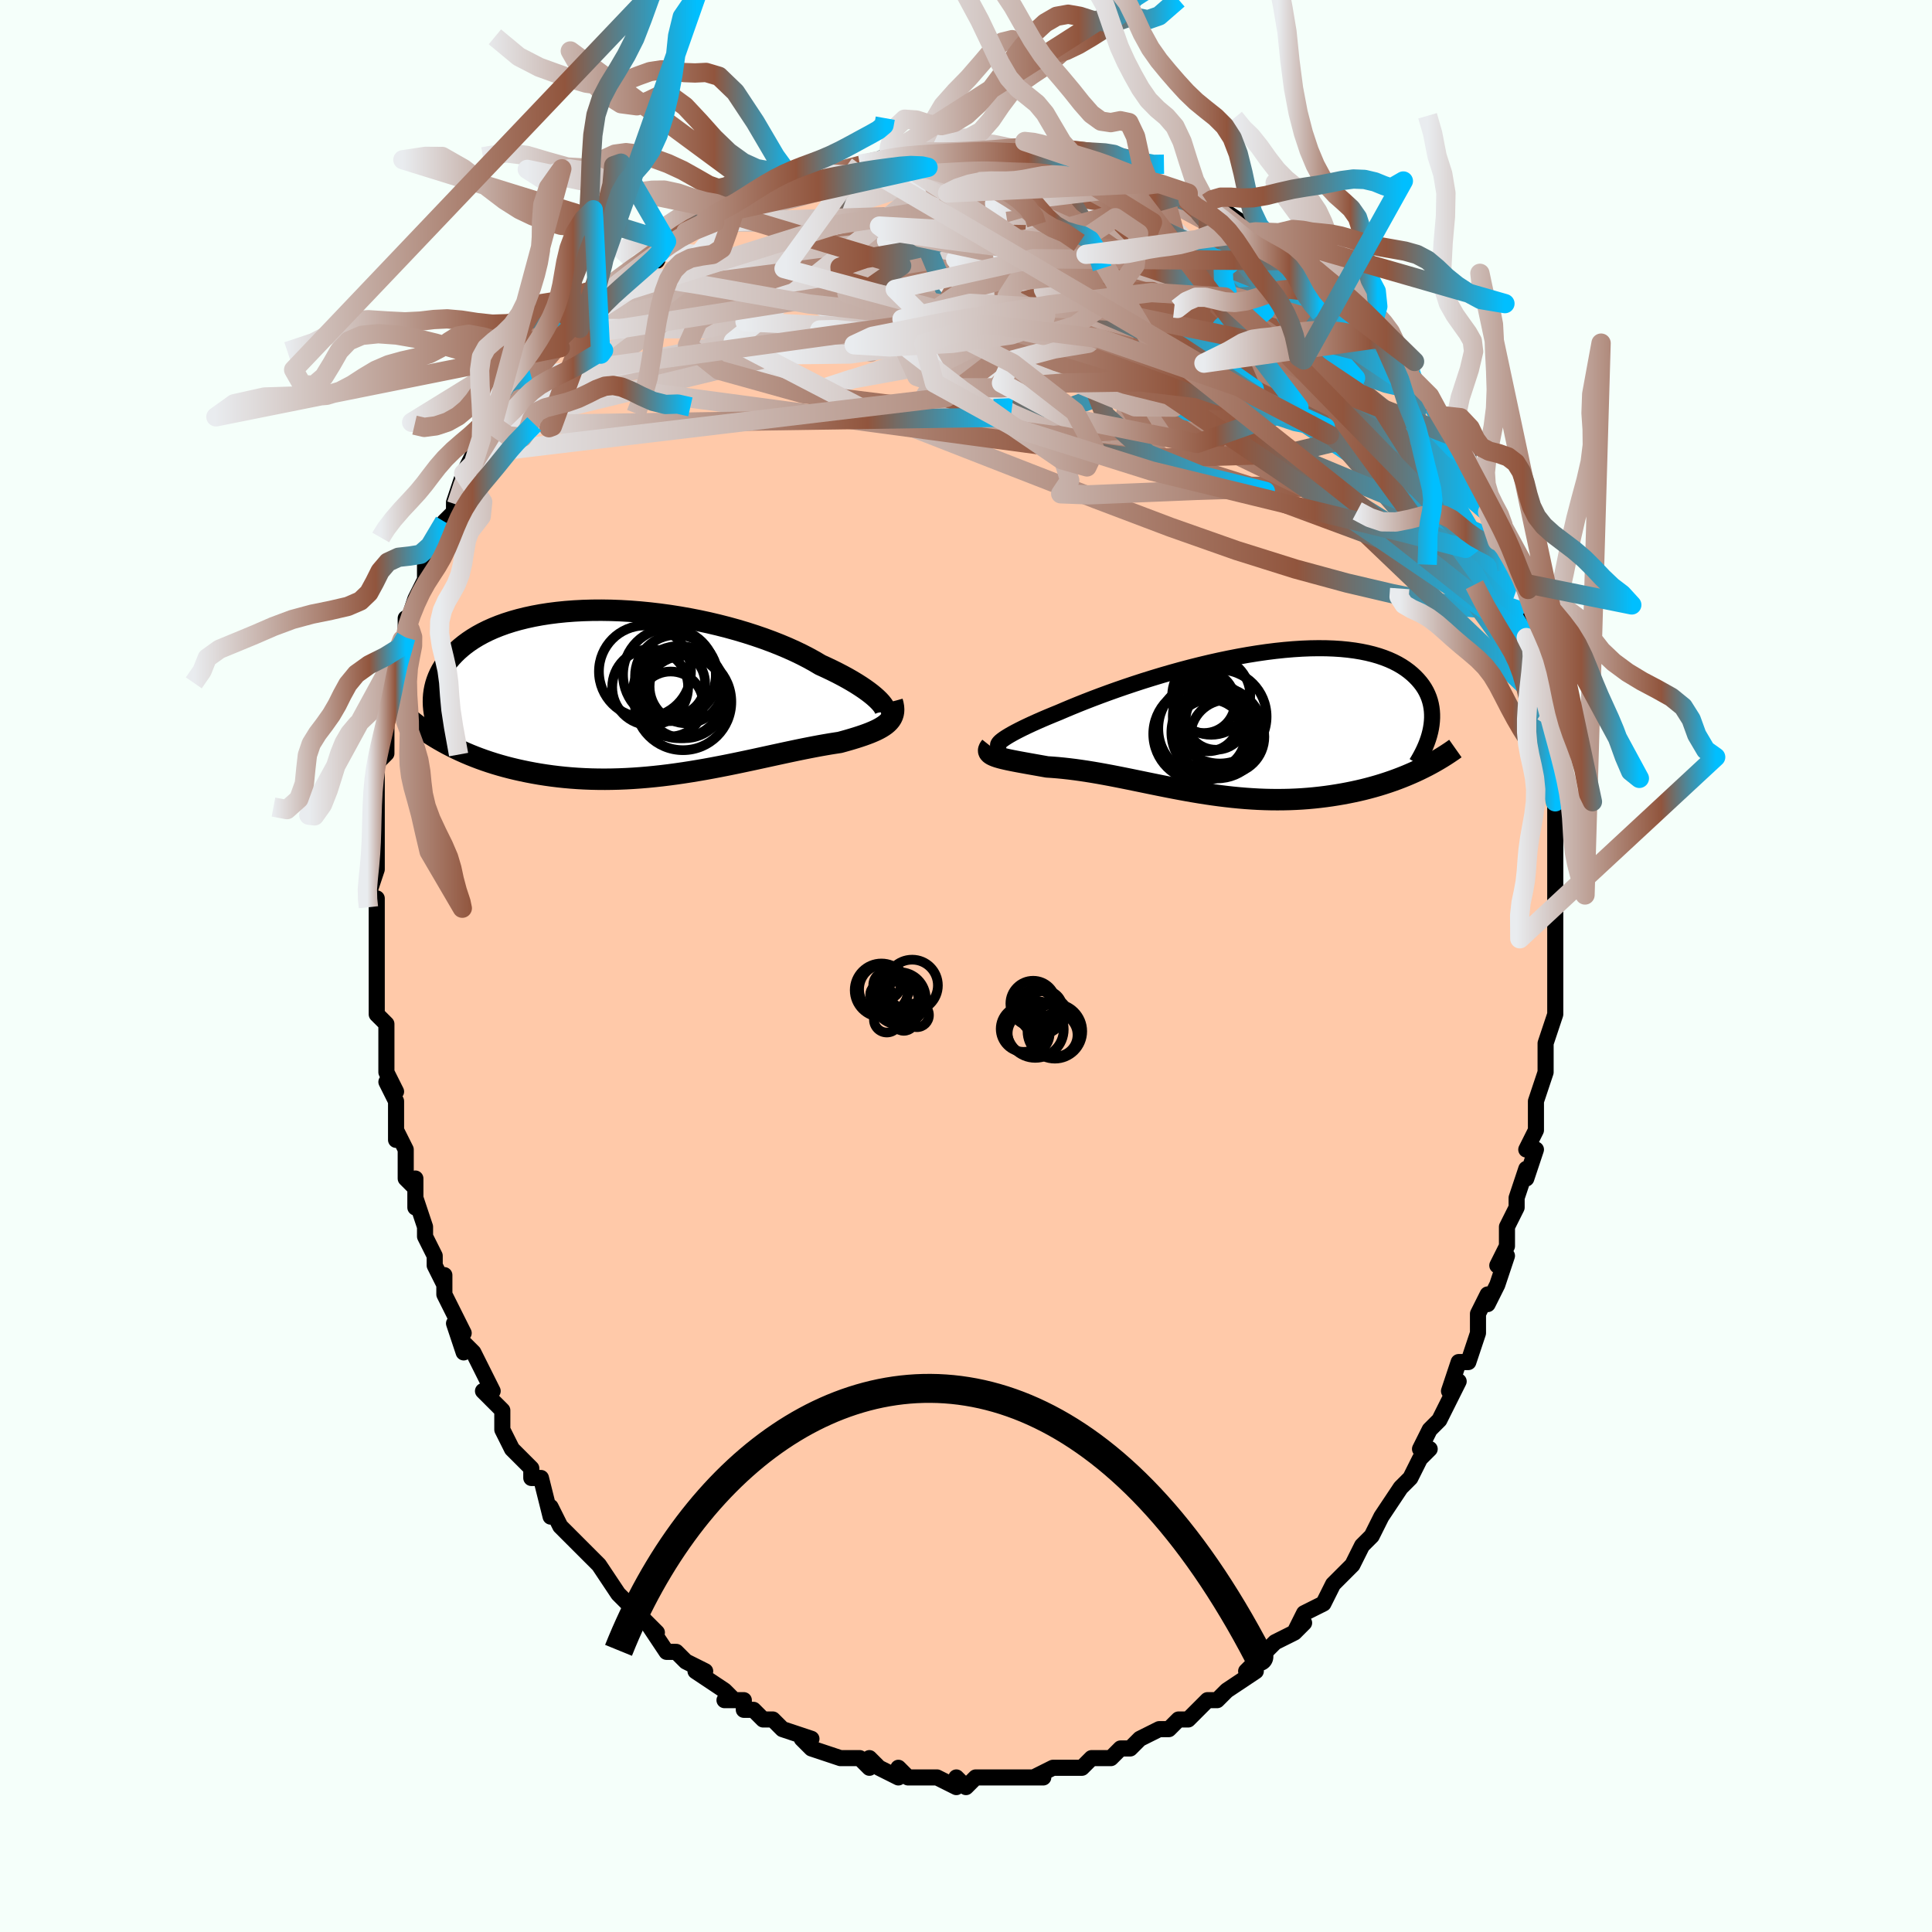 <svg viewBox="-100 -100 200 200" xmlns="http://www.w3.org/2000/svg" width="400" height="400" id="face-svg"><defs><clipPath id="leftEyeClipPath"><polyline points="24.681,1.173,24.482,0.957,24.25,0.73,23.984,0.493,23.686,0.247,23.355,-0.006,22.993,-0.266,22.6,-0.531,22.176,-0.802,21.723,-1.076,21.24,-1.354,20.73,-1.633,20.192,-1.914,19.627,-2.196,19.037,-2.477,18.423,-2.757,17.824,-3.113,17.182,-3.467,16.5,-3.819,15.778,-4.167,15.018,-4.509,14.222,-4.844,13.394,-5.17,12.534,-5.487,11.645,-5.792,10.73,-6.086,9.792,-6.366,8.833,-6.631,7.857,-6.881,6.865,-7.115,5.861,-7.331,4.848,-7.529,3.828,-7.709,2.805,-7.87,1.781,-8.01,0.758,-8.13,-0.26,-8.23,-1.27,-8.309,-2.272,-8.367,-3.261,-8.403,-4.237,-8.418,-5.196,-8.412,-6.136,-8.385,-7.056,-8.337,-7.954,-8.269,-8.828,-8.18,-9.677,-8.072,-10.499,-7.944,-11.292,-7.797,-12.057,-7.632,-12.792,-7.449,-13.497,-7.25,-14.17,-7.035,-14.811,-6.804,-15.42,-6.56,-15.997,-6.302,-16.542,-6.031,-17.055,-5.749,-17.537,-5.457,-17.988,-5.155,-18.408,-4.846,-18.799,-4.529,-19.162,-4.206,-19.497,-3.878,-19.807,-3.547,-20.092,-3.213,-20.352,-2.875,-20.587,-2.532,-20.797,-2.184,-20.982,-1.832,-21.143,-1.476,-21.28,-1.117,-21.395,-0.756,-21.486,-0.392,-21.556,-0.026,-21.604,0.34,-21.631,0.708,-21.637,1.076,-21.624,1.445,-21.592,1.813,-20.174,5.469,-19.733,5.697,-19.281,5.92,-18.818,6.137,-18.345,6.348,-17.861,6.554,-17.367,6.752,-16.861,6.944,-16.346,7.129,-15.82,7.307,-15.285,7.477,-14.739,7.639,-14.184,7.793,-13.619,7.939,-13.045,8.077,-12.461,8.207,-11.864,8.33,-11.255,8.446,-10.634,8.554,-10.002,8.652,-9.359,8.742,-8.706,8.822,-8.042,8.892,-7.369,8.951,-6.686,9,-5.995,9.037,-5.296,9.064,-4.589,9.079,-3.875,9.083,-3.155,9.075,-2.43,9.056,-1.699,9.026,-0.965,8.985,-0.227,8.933,0.514,8.871,1.258,8.798,2.002,8.717,2.747,8.626,3.492,8.526,4.237,8.418,4.979,8.303,5.719,8.181,6.457,8.054,7.19,7.92,7.918,7.782,8.641,7.641,9.358,7.496,10.068,7.349,10.771,7.201,11.465,7.053,12.15,6.904,12.826,6.757,13.491,6.612,14.145,6.47,14.787,6.331,15.417,6.197,16.034,6.067,16.638,5.943,17.227,5.826,17.801,5.715,18.36,5.61,18.904,5.514,19.431,5.424,19.941,5.343,20.433,5.268,20.876,5.147,21.304,5.026,21.718,4.904,22.118,4.782,22.502,4.658,22.87,4.534,23.222,4.407,23.556,4.279,23.872,4.147,24.17,4.013,24.448,3.874,24.706,3.731,24.943,3.582,25.159,3.428,25.352,3.266"></polyline></clipPath><clipPath id="rightEyeClipPath"><polyline points="-24.558,2.014,-24.392,1.88,-24.189,1.733,-23.949,1.576,-23.673,1.408,-23.361,1.229,-23.015,1.041,-22.636,0.845,-22.224,0.639,-21.78,0.426,-21.306,0.205,-20.802,-0.022,-20.27,-0.256,-19.711,-0.495,-19.125,-0.738,-18.515,-0.986,-17.897,-1.252,-17.238,-1.528,-16.541,-1.813,-15.806,-2.106,-15.036,-2.405,-14.232,-2.708,-13.398,-3.014,-12.535,-3.322,-11.647,-3.629,-10.735,-3.935,-9.802,-4.238,-8.851,-4.535,-7.885,-4.827,-6.907,-5.11,-5.919,-5.385,-4.923,-5.648,-3.924,-5.9,-2.923,-6.138,-1.923,-6.362,-0.927,-6.57,0.062,-6.762,1.044,-6.937,2.014,-7.093,2.971,-7.231,3.912,-7.349,4.836,-7.446,5.741,-7.523,6.625,-7.58,7.486,-7.615,8.322,-7.628,9.133,-7.621,9.917,-7.592,10.673,-7.543,11.399,-7.472,12.096,-7.381,12.762,-7.27,13.398,-7.14,14.001,-6.991,14.574,-6.824,15.114,-6.64,15.623,-6.44,16.101,-6.225,16.548,-5.995,16.965,-5.752,17.351,-5.497,17.709,-5.231,18.04,-4.956,18.343,-4.674,18.622,-4.384,18.876,-4.089,19.106,-3.788,19.311,-3.478,19.491,-3.161,19.647,-2.837,19.78,-2.506,19.889,-2.169,19.976,-1.827,20.04,-1.481,20.083,-1.13,20.104,-0.776,20.105,-0.419,20.085,-0.06,20.047,0.301,19.989,0.664,18.748,4.974,18.318,5.174,17.879,5.369,17.431,5.559,16.973,5.744,16.506,5.923,16.03,6.097,15.545,6.264,15.052,6.425,14.55,6.58,14.04,6.727,13.522,6.867,12.996,7.001,12.463,7.126,11.922,7.244,11.373,7.355,10.813,7.46,10.243,7.557,9.663,7.648,9.075,7.73,8.477,7.804,7.872,7.869,7.258,7.925,6.637,7.971,6.009,8.007,5.375,8.033,4.735,8.048,4.09,8.053,3.439,8.048,2.784,8.032,2.125,8.006,1.463,7.969,0.797,7.923,0.129,7.867,-0.542,7.802,-1.214,7.727,-1.888,7.644,-2.562,7.553,-3.237,7.454,-3.912,7.349,-4.587,7.237,-5.262,7.119,-5.935,6.996,-6.607,6.869,-7.277,6.739,-7.945,6.606,-8.61,6.471,-9.273,6.336,-9.933,6.2,-10.589,6.065,-11.242,5.931,-11.89,5.8,-12.534,5.673,-13.172,5.549,-13.806,5.431,-14.434,5.318,-15.056,5.212,-15.671,5.113,-16.28,5.022,-16.88,4.939,-17.473,4.865,-18.058,4.8,-18.633,4.744,-19.198,4.699,-19.752,4.662,-20.213,4.58,-20.662,4.5,-21.1,4.422,-21.525,4.347,-21.936,4.273,-22.333,4.201,-22.715,4.131,-23.08,4.061,-23.427,3.993,-23.756,3.925,-24.065,3.856,-24.354,3.788,-24.621,3.718,-24.864,3.647,-25.083,3.573"></polyline></clipPath><filter id="fuzzy"><feTurbulence id="turbulence" baseFrequency="0.05" numOctaves="3" type="noise" result="noise"></feTurbulence><feDisplacementMap in="SourceGraphic" in2="noise" scale="2"></feDisplacementMap></filter><linearGradient id="rainbowGradient" x1="0%" y1="0%" x2="100%" y2="0%"><stop offset="0%" style="stop-color: rgb(233, 236, 239);  stop-opacity: 1"></stop><stop offset="72.605%" style="stop-color: rgb(145, 85, 61);  stop-opacity: 1"></stop><stop offset="100%" style="stop-color: rgb(0, 191, 255);  stop-opacity: 1"></stop></linearGradient></defs><title>That&#39;s an ugly face</title><desc>CREATED BY XUAN TANG, MORE INFO AT TXSTC55.GITHUB.IO</desc><rect x="-100" y="-100" width="100%" height="100%" opacity="1" fill="rgb(245, 255, 250)"></rect><polyline id="faceContour" points="61,-1,61,1,61,4,61,3,61,5,60,8,60,8,60,11,60,10,60,11,59,14,59,15,59,17,58,19,59,19,58,22,58,21,57,24,57,24,57,25,56,27,56,27,56,29,55,31,56,30,55,33,54,35,54,34,53,36,53,38,53,38,52,41,51,41,50,44,51,43,50,45,50,45,49,47,48,48,47,50,48,50,47,51,46,53,46,53,45,54,45,54,43,57,42,59,41,60,41,60,41,60,40,62,39,63,39,63,38,64,38,64,37,66,35,67,34,69,35,68,34,69,32,70,31,71,30,72,31,71,29,73,29,73,30,73,27,75,26,76,26,76,25,76,24,77,23,78,23,78,22,78,21,79,20,79,18,80,18,80,17,81,16,81,15,82,15,82,15,82,13,82,12,83,11,83,10,83,9,83,9,83,7,84,8,84,6,84,6,84,4,84,3,84,3,84,2,84,1,84,0,85,-1,84,-1,85,-3,84,-3,84,-4,84,-6,84,-7,83,-7,83,-7,84,-9,83,-10,82,-10,83,-11,82,-12,82,-13,82,-13,82,-16,81,-16,81,-17,80,-16,80,-19,79,-19,79,-20,78,-21,78,-22,77,-23,77,-23,76,-25,76,-24,76,-25,75,-28,73,-27,73,-27,73,-29,72,-30,71,-31,71,-33,68,-32,69,-33,68,-34,67,-35,66,-34,67,-36,65,-36,65,-38,62,-39,61,-40,60,-39,61,-41,59,-42,58,-42,58,-43,56,-43,56,-43,57,-44,53,-45,53,-45,52,-45,52,-47,50,-48,48,-48,47,-48,48,-48,46,-50,44,-49,44,-50,42,-51,40,-52,39,-52,40,-53,37,-52,38,-53,36,-54,34,-54,32,-54,33,-55,31,-55,30,-56,28,-56,27,-57,24,-57,25,-57,22,-57,23,-58,22,-58,19,-59,17,-59,16,-59,18,-59,14,-60,12,-59,13,-60,11,-60,11,-60,6,-61,5,-61,5,-61,3,-61,1,-61,2,-61,0,-61,0,-61,-4,-61,-5,-61,-6,-61,-7,-62,-7,-61,-10,-61,-10,-61,-12,-61,-14,-61,-13,-61,-15,-61,-18,-61,-19,-61,-20,-61,-21,-60,-22,-60,-23,-60,-25,-60,-26,-60,-25,-59,-29,-59,-29,-59,-31,-58,-33,-58,-34,-58,-34,-58,-36,-58,-35,-57,-38,-56,-40,-56,-41,-56,-42,-56,-41,-56,-42,-54,-46,-53,-47,-54,-46,-53,-47,-53,-48,-52,-51,-52,-51,-51,-53,-51,-52,-49,-55,-49,-56,-49,-56,-48,-57,-47,-59,-46,-60,-47,-58,-45,-61,-45,-61,-44,-63,-42,-64,-42,-65,-41,-66,-40,-66,-40,-67,-39,-68,-40,-67,-38,-69,-38,-69,-36,-71,-35,-71,-34,-72,-33,-73,-32,-74,-32,-73,-31,-75,-30,-75,-29,-76,-26,-77,-28,-77,-25,-78,-24,-78,-25,-78,-24,-78,-22,-79,-21,-80,-20,-80,-19,-81,-18,-81,-17,-81,-16,-82,-15,-82,-15,-82,-13,-82,-11,-83,-11,-83,-10,-83,-8,-84,-8,-83,-8,-84,-6,-84,-4,-84,-4,-84,-2,-84,-1,-84,0,-84,3,-85,4,-84,2,-84,4,-84,6,-84,7,-84,8,-84,8,-84,9,-84,11,-83,13,-83,13,-83,14,-83,15,-83,16,-82,16,-82,18,-82,19,-81,20,-81,20,-81,23,-80,22,-80,25,-79,25,-79,26,-78,27,-78,27,-78,30,-76,30,-76,30,-76,33,-74,33,-75,34,-74,35,-73,35,-73,36,-72,37,-71,38,-70,38,-70,39,-70,40,-68,41,-67,42,-67,42,-66,44,-64,43,-65,46,-62,46,-62,46,-61,48,-59,48,-59,48,-58,48,-59,49,-57,50,-55,51,-54,52,-53,52,-51,52,-51,52,-51,53,-50,53,-48,54,-47,54,-47,55,-44,55,-44,56,-44,56,-42,56,-41,57,-39,58,-37,57,-39,58,-34,58,-34,59,-34,59,-32,59,-31,59,-29,60,-27,60,-25,60,-24,60,-25,61,-21,61,-22,61,-20,61,-17,61,-17,61,-16,61,-14,61,-12,61,-12,61,-11,61,-9,61,-8,61,-7,61,-7,61,-3,61,-1,61,-1,61,-1,61,1" fill="#ffc9a9" stroke="black" stroke-width="1.667" stroke-linejoin="round" filter="url(#fuzzy)"></polyline><g transform="translate(28.145 -25.272)"><polyline id="rightCountour" points="-24.558,2.014,-24.392,1.88,-24.189,1.733,-23.949,1.576,-23.673,1.408,-23.361,1.229,-23.015,1.041,-22.636,0.845,-22.224,0.639,-21.78,0.426,-21.306,0.205,-20.802,-0.022,-20.27,-0.256,-19.711,-0.495,-19.125,-0.738,-18.515,-0.986,-17.897,-1.252,-17.238,-1.528,-16.541,-1.813,-15.806,-2.106,-15.036,-2.405,-14.232,-2.708,-13.398,-3.014,-12.535,-3.322,-11.647,-3.629,-10.735,-3.935,-9.802,-4.238,-8.851,-4.535,-7.885,-4.827,-6.907,-5.11,-5.919,-5.385,-4.923,-5.648,-3.924,-5.9,-2.923,-6.138,-1.923,-6.362,-0.927,-6.57,0.062,-6.762,1.044,-6.937,2.014,-7.093,2.971,-7.231,3.912,-7.349,4.836,-7.446,5.741,-7.523,6.625,-7.58,7.486,-7.615,8.322,-7.628,9.133,-7.621,9.917,-7.592,10.673,-7.543,11.399,-7.472,12.096,-7.381,12.762,-7.27,13.398,-7.14,14.001,-6.991,14.574,-6.824,15.114,-6.64,15.623,-6.44,16.101,-6.225,16.548,-5.995,16.965,-5.752,17.351,-5.497,17.709,-5.231,18.04,-4.956,18.343,-4.674,18.622,-4.384,18.876,-4.089,19.106,-3.788,19.311,-3.478,19.491,-3.161,19.647,-2.837,19.78,-2.506,19.889,-2.169,19.976,-1.827,20.04,-1.481,20.083,-1.13,20.104,-0.776,20.105,-0.419,20.085,-0.06,20.047,0.301,19.989,0.664,18.748,4.974,18.318,5.174,17.879,5.369,17.431,5.559,16.973,5.744,16.506,5.923,16.03,6.097,15.545,6.264,15.052,6.425,14.55,6.58,14.04,6.727,13.522,6.867,12.996,7.001,12.463,7.126,11.922,7.244,11.373,7.355,10.813,7.46,10.243,7.557,9.663,7.648,9.075,7.73,8.477,7.804,7.872,7.869,7.258,7.925,6.637,7.971,6.009,8.007,5.375,8.033,4.735,8.048,4.09,8.053,3.439,8.048,2.784,8.032,2.125,8.006,1.463,7.969,0.797,7.923,0.129,7.867,-0.542,7.802,-1.214,7.727,-1.888,7.644,-2.562,7.553,-3.237,7.454,-3.912,7.349,-4.587,7.237,-5.262,7.119,-5.935,6.996,-6.607,6.869,-7.277,6.739,-7.945,6.606,-8.61,6.471,-9.273,6.336,-9.933,6.2,-10.589,6.065,-11.242,5.931,-11.89,5.8,-12.534,5.673,-13.172,5.549,-13.806,5.431,-14.434,5.318,-15.056,5.212,-15.671,5.113,-16.28,5.022,-16.88,4.939,-17.473,4.865,-18.058,4.8,-18.633,4.744,-19.198,4.699,-19.752,4.662,-20.213,4.58,-20.662,4.5,-21.1,4.422,-21.525,4.347,-21.936,4.273,-22.333,4.201,-22.715,4.131,-23.08,4.061,-23.427,3.993,-23.756,3.925,-24.065,3.856,-24.354,3.788,-24.621,3.718,-24.864,3.647,-25.083,3.573" fill="white" stroke="white" stroke-width="0" stroke-linejoin="round" filter="url(#fuzzy)"></polyline></g><g transform="translate(-33.495 -28.415)"><polyline id="leftCountour" points="24.681,1.173,24.482,0.957,24.25,0.73,23.984,0.493,23.686,0.247,23.355,-0.006,22.993,-0.266,22.6,-0.531,22.176,-0.802,21.723,-1.076,21.24,-1.354,20.73,-1.633,20.192,-1.914,19.627,-2.196,19.037,-2.477,18.423,-2.757,17.824,-3.113,17.182,-3.467,16.5,-3.819,15.778,-4.167,15.018,-4.509,14.222,-4.844,13.394,-5.17,12.534,-5.487,11.645,-5.792,10.73,-6.086,9.792,-6.366,8.833,-6.631,7.857,-6.881,6.865,-7.115,5.861,-7.331,4.848,-7.529,3.828,-7.709,2.805,-7.87,1.781,-8.01,0.758,-8.13,-0.26,-8.23,-1.27,-8.309,-2.272,-8.367,-3.261,-8.403,-4.237,-8.418,-5.196,-8.412,-6.136,-8.385,-7.056,-8.337,-7.954,-8.269,-8.828,-8.18,-9.677,-8.072,-10.499,-7.944,-11.292,-7.797,-12.057,-7.632,-12.792,-7.449,-13.497,-7.25,-14.17,-7.035,-14.811,-6.804,-15.42,-6.56,-15.997,-6.302,-16.542,-6.031,-17.055,-5.749,-17.537,-5.457,-17.988,-5.155,-18.408,-4.846,-18.799,-4.529,-19.162,-4.206,-19.497,-3.878,-19.807,-3.547,-20.092,-3.213,-20.352,-2.875,-20.587,-2.532,-20.797,-2.184,-20.982,-1.832,-21.143,-1.476,-21.28,-1.117,-21.395,-0.756,-21.486,-0.392,-21.556,-0.026,-21.604,0.34,-21.631,0.708,-21.637,1.076,-21.624,1.445,-21.592,1.813,-20.174,5.469,-19.733,5.697,-19.281,5.92,-18.818,6.137,-18.345,6.348,-17.861,6.554,-17.367,6.752,-16.861,6.944,-16.346,7.129,-15.82,7.307,-15.285,7.477,-14.739,7.639,-14.184,7.793,-13.619,7.939,-13.045,8.077,-12.461,8.207,-11.864,8.33,-11.255,8.446,-10.634,8.554,-10.002,8.652,-9.359,8.742,-8.706,8.822,-8.042,8.892,-7.369,8.951,-6.686,9,-5.995,9.037,-5.296,9.064,-4.589,9.079,-3.875,9.083,-3.155,9.075,-2.43,9.056,-1.699,9.026,-0.965,8.985,-0.227,8.933,0.514,8.871,1.258,8.798,2.002,8.717,2.747,8.626,3.492,8.526,4.237,8.418,4.979,8.303,5.719,8.181,6.457,8.054,7.19,7.92,7.918,7.782,8.641,7.641,9.358,7.496,10.068,7.349,10.771,7.201,11.465,7.053,12.15,6.904,12.826,6.757,13.491,6.612,14.145,6.47,14.787,6.331,15.417,6.197,16.034,6.067,16.638,5.943,17.227,5.826,17.801,5.715,18.36,5.61,18.904,5.514,19.431,5.424,19.941,5.343,20.433,5.268,20.876,5.147,21.304,5.026,21.718,4.904,22.118,4.782,22.502,4.658,22.87,4.534,23.222,4.407,23.556,4.279,23.872,4.147,24.17,4.013,24.448,3.874,24.706,3.731,24.943,3.582,25.159,3.428,25.352,3.266" fill="white" stroke="white" stroke-width="0" stroke-linejoin="round" filter="url(#fuzzy)"></polyline></g><g transform="translate(28.145 -25.272)"><polyline id="rightUpper" points="-23.979,2.638,-24.227,2.64,-24.432,2.626,-24.594,2.599,-24.713,2.556,-24.79,2.5,-24.825,2.429,-24.818,2.345,-24.771,2.248,-24.684,2.137,-24.558,2.014,-24.392,1.88,-24.189,1.733,-23.949,1.576,-23.673,1.408,-23.361,1.229,-23.015,1.041,-22.636,0.845,-22.224,0.639,-21.78,0.426,-21.306,0.205,-20.802,-0.022,-20.27,-0.256,-19.711,-0.495,-19.125,-0.738,-18.515,-0.986,-17.897,-1.252,-17.238,-1.528,-16.541,-1.813,-15.806,-2.106,-15.036,-2.405,-14.232,-2.708,-13.398,-3.014,-12.535,-3.322,-11.647,-3.629,-10.735,-3.935,-9.802,-4.238,-8.851,-4.535,-7.885,-4.827,-6.907,-5.11,-5.919,-5.385,-4.923,-5.648,-3.924,-5.9,-2.923,-6.138,-1.923,-6.362,-0.927,-6.57,0.062,-6.762,1.044,-6.937,2.014,-7.093,2.971,-7.231,3.912,-7.349,4.836,-7.446,5.741,-7.523,6.625,-7.58,7.486,-7.615,8.322,-7.628,9.133,-7.621,9.917,-7.592,10.673,-7.543,11.399,-7.472,12.096,-7.381,12.762,-7.27,13.398,-7.14,14.001,-6.991,14.574,-6.824,15.114,-6.64,15.623,-6.44,16.101,-6.225,16.548,-5.995,16.965,-5.752,17.351,-5.497,17.709,-5.231,18.04,-4.956,18.343,-4.674,18.622,-4.384,18.876,-4.089,19.106,-3.788,19.311,-3.478,19.491,-3.161,19.647,-2.837,19.78,-2.506,19.889,-2.169,19.976,-1.827,20.04,-1.481,20.083,-1.13,20.104,-0.776,20.105,-0.419,20.085,-0.06,20.047,0.301,19.989,0.664,19.913,1.027,19.819,1.391,19.708,1.755,19.58,2.119,19.436,2.483,19.276,2.845,19.101,3.207,18.912,3.567,18.709,3.926,18.492,4.283" fill="none" stroke="black" stroke-width="1.667" stroke-linejoin="round" filter="url(#fuzzy)"></polyline><polyline id="rightLower" points="-25.583,2.534,-25.696,2.677,-25.768,2.808,-25.801,2.929,-25.796,3.041,-25.756,3.145,-25.683,3.241,-25.577,3.331,-25.441,3.416,-25.275,3.496,-25.083,3.573,-24.864,3.647,-24.621,3.718,-24.354,3.788,-24.065,3.856,-23.756,3.925,-23.427,3.993,-23.08,4.061,-22.715,4.131,-22.333,4.201,-21.936,4.273,-21.525,4.347,-21.1,4.422,-20.662,4.5,-20.213,4.58,-19.752,4.662,-19.198,4.699,-18.633,4.744,-18.058,4.8,-17.473,4.865,-16.88,4.939,-16.28,5.022,-15.671,5.113,-15.056,5.212,-14.434,5.318,-13.806,5.431,-13.172,5.549,-12.534,5.673,-11.89,5.8,-11.242,5.931,-10.589,6.065,-9.933,6.2,-9.273,6.336,-8.61,6.471,-7.945,6.606,-7.277,6.739,-6.607,6.869,-5.935,6.996,-5.262,7.119,-4.587,7.237,-3.912,7.349,-3.237,7.454,-2.562,7.553,-1.888,7.644,-1.214,7.727,-0.542,7.802,0.129,7.867,0.797,7.923,1.463,7.969,2.125,8.006,2.784,8.032,3.439,8.048,4.09,8.053,4.735,8.048,5.375,8.033,6.009,8.007,6.637,7.971,7.258,7.925,7.872,7.869,8.477,7.804,9.075,7.73,9.663,7.648,10.243,7.557,10.813,7.46,11.373,7.355,11.922,7.244,12.463,7.126,12.996,7.001,13.522,6.867,14.04,6.727,14.55,6.58,15.052,6.425,15.545,6.264,16.03,6.097,16.506,5.923,16.973,5.744,17.431,5.559,17.879,5.369,18.318,5.174,18.748,4.974,19.167,4.769,19.578,4.561,19.978,4.348,20.369,4.131,20.75,3.91,21.122,3.687,21.484,3.459,21.837,3.229,22.181,2.996,22.515,2.76" fill="none" stroke="black" stroke-width="2.222" stroke-linejoin="round" filter="url(#fuzzy)"></polyline><!--[--><circle r="4.749" cx="-2.135" cy="1.102" stroke="black" fill="none" stroke-width="1" filter="url(#fuzzy)" clip-path="url(#rightEyeClipPath)"></circle><circle r="3.213" cx="-3.503" cy="-2.059" stroke="black" fill="none" stroke-width="1" filter="url(#fuzzy)" clip-path="url(#rightEyeClipPath)"></circle><circle r="3.136" cx="-2.268" cy="-0.25" stroke="black" fill="none" stroke-width="1" filter="url(#fuzzy)" clip-path="url(#rightEyeClipPath)"></circle><circle r="3.678" cx="-2.892" cy="1.352" stroke="black" fill="none" stroke-width="1" filter="url(#fuzzy)" clip-path="url(#rightEyeClipPath)"></circle><circle r="4.87" cx="-3.891" cy="1.252" stroke="black" fill="none" stroke-width="1" filter="url(#fuzzy)" clip-path="url(#rightEyeClipPath)"></circle><circle r="4.044" cx="-2.762" cy="-2.707" stroke="black" fill="none" stroke-width="1" filter="url(#fuzzy)" clip-path="url(#rightEyeClipPath)"></circle><circle r="4.855" cx="-1.882" cy="-0.544" stroke="black" fill="none" stroke-width="1" filter="url(#fuzzy)" clip-path="url(#rightEyeClipPath)"></circle><circle r="4.966" cx="-3.274" cy="0.699" stroke="black" fill="none" stroke-width="1" filter="url(#fuzzy)" clip-path="url(#rightEyeClipPath)"></circle><circle r="3.172" cx="-3.08" cy="-0.128" stroke="black" fill="none" stroke-width="1" filter="url(#fuzzy)" clip-path="url(#rightEyeClipPath)"></circle><circle r="3.833" cx="-1.093" cy="1.545" stroke="black" fill="none" stroke-width="1" filter="url(#fuzzy)" clip-path="url(#rightEyeClipPath)"></circle><!--]--></g><g transform="translate(-33.495 -28.415)"><polyline id="leftUpper" points="24.778,2.501,24.923,2.455,25.034,2.386,25.111,2.295,25.153,2.185,25.161,2.056,25.134,1.91,25.072,1.747,24.976,1.57,24.845,1.378,24.681,1.173,24.482,0.957,24.25,0.73,23.984,0.493,23.686,0.247,23.355,-0.006,22.993,-0.266,22.6,-0.531,22.176,-0.802,21.723,-1.076,21.24,-1.354,20.73,-1.633,20.192,-1.914,19.627,-2.196,19.037,-2.477,18.423,-2.757,17.824,-3.113,17.182,-3.467,16.5,-3.819,15.778,-4.167,15.018,-4.509,14.222,-4.844,13.394,-5.17,12.534,-5.487,11.645,-5.792,10.73,-6.086,9.792,-6.366,8.833,-6.631,7.857,-6.881,6.865,-7.115,5.861,-7.331,4.848,-7.529,3.828,-7.709,2.805,-7.87,1.781,-8.01,0.758,-8.13,-0.26,-8.23,-1.27,-8.309,-2.272,-8.367,-3.261,-8.403,-4.237,-8.418,-5.196,-8.412,-6.136,-8.385,-7.056,-8.337,-7.954,-8.269,-8.828,-8.18,-9.677,-8.072,-10.499,-7.944,-11.292,-7.797,-12.057,-7.632,-12.792,-7.449,-13.497,-7.25,-14.17,-7.035,-14.811,-6.804,-15.42,-6.56,-15.997,-6.302,-16.542,-6.031,-17.055,-5.749,-17.537,-5.457,-17.988,-5.155,-18.408,-4.846,-18.799,-4.529,-19.162,-4.206,-19.497,-3.878,-19.807,-3.547,-20.092,-3.213,-20.352,-2.875,-20.587,-2.532,-20.797,-2.184,-20.982,-1.832,-21.143,-1.476,-21.28,-1.117,-21.395,-0.756,-21.486,-0.392,-21.556,-0.026,-21.604,0.34,-21.631,0.708,-21.637,1.076,-21.624,1.445,-21.592,1.813,-21.541,2.18,-21.472,2.547,-21.385,2.913,-21.282,3.277,-21.162,3.639,-21.027,4,-20.877,4.358,-20.712,4.715,-20.532,5.069,-20.339,5.421" fill="none" stroke="black" stroke-width="2.222" stroke-linejoin="round" filter="url(#fuzzy)"></polyline><polyline id="leftLower" points="25.858,1.038,25.938,1.329,25.986,1.601,26.004,1.856,25.992,2.095,25.952,2.32,25.883,2.531,25.789,2.73,25.668,2.918,25.522,3.096,25.352,3.266,25.159,3.428,24.943,3.582,24.706,3.731,24.448,3.874,24.17,4.013,23.872,4.147,23.556,4.279,23.222,4.407,22.87,4.534,22.502,4.658,22.118,4.782,21.718,4.904,21.304,5.026,20.876,5.147,20.433,5.268,19.941,5.343,19.431,5.424,18.904,5.514,18.36,5.61,17.801,5.715,17.227,5.826,16.638,5.943,16.034,6.067,15.417,6.197,14.787,6.331,14.145,6.47,13.491,6.612,12.826,6.757,12.15,6.904,11.465,7.053,10.771,7.201,10.068,7.349,9.358,7.496,8.641,7.641,7.918,7.782,7.19,7.92,6.457,8.054,5.719,8.181,4.979,8.303,4.237,8.418,3.492,8.526,2.747,8.626,2.002,8.717,1.258,8.798,0.514,8.871,-0.227,8.933,-0.965,8.985,-1.699,9.026,-2.43,9.056,-3.155,9.075,-3.875,9.083,-4.589,9.079,-5.296,9.064,-5.995,9.037,-6.686,9,-7.369,8.951,-8.042,8.892,-8.706,8.822,-9.359,8.742,-10.002,8.652,-10.634,8.554,-11.255,8.446,-11.864,8.33,-12.461,8.207,-13.045,8.077,-13.619,7.939,-14.184,7.793,-14.739,7.639,-15.285,7.477,-15.82,7.307,-16.346,7.129,-16.861,6.944,-17.367,6.752,-17.861,6.554,-18.345,6.348,-18.818,6.137,-19.281,5.92,-19.733,5.697,-20.174,5.469,-20.604,5.235,-21.023,4.997,-21.432,4.754,-21.829,4.507,-22.217,4.255,-22.593,4,-22.96,3.741,-23.316,3.478,-23.662,3.212,-23.998,2.943" fill="none" stroke="black" stroke-width="2.222" stroke-linejoin="round" filter="url(#fuzzy)"></polyline><!--[--><circle r="4.271" cx="4.368" cy="0.564" stroke="black" fill="none" stroke-width="1" filter="url(#fuzzy)" clip-path="url(#leftEyeClipPath)"></circle><circle r="4.772" cx="3.805" cy="0.066" stroke="black" fill="none" stroke-width="1" filter="url(#fuzzy)" clip-path="url(#leftEyeClipPath)"></circle><circle r="3.931" cx="0.8" cy="-0.45" stroke="black" fill="none" stroke-width="1" filter="url(#fuzzy)" clip-path="url(#leftEyeClipPath)"></circle><circle r="4.763" cx="0.26" cy="-2.072" stroke="black" fill="none" stroke-width="1" filter="url(#fuzzy)" clip-path="url(#leftEyeClipPath)"></circle><circle r="3.799" cx="4.539" cy="-0.509" stroke="black" fill="none" stroke-width="1" filter="url(#fuzzy)" clip-path="url(#leftEyeClipPath)"></circle><circle r="4.274" cx="3.507" cy="-1.587" stroke="black" fill="none" stroke-width="1" filter="url(#fuzzy)" clip-path="url(#leftEyeClipPath)"></circle><circle r="3.365" cx="3.125" cy="-0.832" stroke="black" fill="none" stroke-width="1" filter="url(#fuzzy)" clip-path="url(#leftEyeClipPath)"></circle><circle r="4.802" cx="2.794" cy="-1.737" stroke="black" fill="none" stroke-width="1" filter="url(#fuzzy)" clip-path="url(#leftEyeClipPath)"></circle><circle r="5" cx="4.202" cy="1.073" stroke="black" fill="none" stroke-width="1" filter="url(#fuzzy)" clip-path="url(#leftEyeClipPath)"></circle><circle r="3.361" cx="2.923" cy="1.291" stroke="black" fill="none" stroke-width="1" filter="url(#fuzzy)" clip-path="url(#leftEyeClipPath)"></circle><!--]--></g><g id="hairs"><!--[--><polyline points="38,-70,38.924,-69.465,39.777,-68.582,40.488,-67.825,41.015,-67.252,41.345,-66.84,41.461,-66.586,41.324,-66.524,40.875,-66.699,40.049,-67.173,38.789,-68.01,37.045,-69.275,34.778,-71.009,31.992,-73.201,28.739,-75.817" fill="none" stroke="url(#rainbowGradient)" stroke-width="2" stroke-linejoin="round" filter="url(#fuzzy)"></polyline><polyline points="42,-67,42.416,-65.963,43.021,-65.103,43.552,-64.431,43.908,-63.907,43.991,-63.577,43.733,-63.515,43.092,-63.796,42.033,-64.472,40.549,-65.544,38.665,-66.968,36.403,-68.702,33.725,-70.777,30.511,-73.314,26.713,-76.431" fill="none" stroke="url(#rainbowGradient)" stroke-width="2" stroke-linejoin="round" filter="url(#fuzzy)"></polyline><polyline points="13,-83,13.435,-82.902,14.434,-82.561,15.729,-81.976,17.233,-81.203,18.921,-80.302,20.759,-79.316,22.692,-78.279,24.663,-77.218,26.628,-76.155,28.55,-75.105,30.397,-74.087,32.13,-73.124,33.711,-72.244,35.1,-71.477,36.26,-70.865,37.157,-70.466,37.767,-70.29" fill="none" stroke="url(#rainbowGradient)" stroke-width="2" stroke-linejoin="round" filter="url(#fuzzy)"></polyline><polyline points="48,-58,48.308,-58.003,48.928,-57.053,49.565,-55.95,50.042,-54.996,50.272,-54.291,50.246,-53.858,49.999,-53.669,49.574,-53.681,48.994,-53.854,48.261,-54.181,47.356,-54.682,46.25,-55.394,44.912,-56.355,43.311,-57.586,41.423,-59.093,39.233,-60.873,36.737,-62.927,33.927,-65.279,30.782,-67.969,27.278,-71.029,23.434,-74.466,19.352,-78.345" fill="none" stroke="url(#rainbowGradient)" stroke-width="2" stroke-linejoin="round" filter="url(#fuzzy)"></polyline><polyline points="44,-64,44.062,-63.914,44.711,-63.125,45.174,-62.38,45.349,-61.83,45.226,-61.526,44.801,-61.485,44.088,-61.671,43.117,-62.031,41.902,-62.531,40.421,-63.194,38.619,-64.082,36.427,-65.271,33.785,-66.82,30.65,-68.756,26.992,-71.081,22.789,-73.783,18.065,-76.851,13.005,-80.269" fill="none" stroke="url(#rainbowGradient)" stroke-width="2" stroke-linejoin="round" filter="url(#fuzzy)"></polyline><polyline points="43,-65,44.859,-63.065,45.66,-62.004,46.093,-61.228,46.297,-60.67,46.277,-60.328,46.058,-60.149,45.677,-60.064,45.149,-60.039,44.444,-60.102,43.505,-60.32,42.276,-60.767,40.722,-61.494,38.831,-62.513,36.607,-63.807,34.046,-65.353,31.128,-67.144,27.828,-69.201,24.149,-71.556,20.137,-74.222,15.838,-77.192,11.191,-80.463" fill="none" stroke="url(#rainbowGradient)" stroke-width="2" stroke-linejoin="round" filter="url(#fuzzy)"></polyline><polyline points="-15,-82,-14.348,-82.072,-13.127,-82.318,-11.917,-82.625,-10.85,-82.909,-9.921,-83.142,-9.113,-83.323,-8.408,-83.454,-7.797,-83.536,-7.281,-83.565,-6.884,-83.542,-6.642,-83.467,-6.595,-83.343,-6.785,-83.168,-7.265,-82.932,-8.095,-82.619,-9.329,-82.204,-10.995,-81.671,-13.089,-81.01,-15.584,-80.234,-18.437,-79.393,-21.453,-78.608" fill="none" stroke="url(#rainbowGradient)" stroke-width="2" stroke-linejoin="round" filter="url(#fuzzy)"></polyline><polyline points="36,-72,36.801,-71.151,37.253,-70.582,37.46,-70.143,37.486,-69.703,37.315,-69.251,36.892,-68.832,36.169,-68.48,35.115,-68.209,33.713,-68.025,31.947,-67.935,29.796,-67.955,27.232,-68.103,24.225,-68.402,20.744,-68.87,16.768,-69.513,12.285,-70.311,7.294,-71.22,1.792,-72.191,-4.227,-73.218,-10.739,-74.402,-17.537,-75.945" fill="none" stroke="url(#rainbowGradient)" stroke-width="2" stroke-linejoin="round" filter="url(#fuzzy)"></polyline><polyline points="-10,-83,-8.769,-83.429,-8.161,-83.511,-7.612,-83.54,-7.05,-83.496,-6.572,-83.35,-6.27,-83.101,-6.197,-82.755,-6.402,-82.308,-6.95,-81.741,-7.913,-81.024,-9.344,-80.136,-11.246,-79.07,-13.577,-77.838,-16.289,-76.462,-19.363,-74.961,-22.826,-73.335,-26.733,-71.561,-31.152,-69.603,-36.185,-67.448" fill="none" stroke="url(#rainbowGradient)" stroke-width="2" stroke-linejoin="round" filter="url(#fuzzy)"></polyline><polyline points="57,-39,57.162,-38.059,56.468,-37.528,55.25,-37.102,53.474,-36.991,51.051,-37.235,47.915,-37.773,44.045,-38.565,39.441,-39.644,34.105,-41.095,28.026,-43.005,21.177,-45.42,13.52,-48.318,5.002,-51.636,-4.441,-55.323,-14.86,-59.357,-26.199,-63.769" fill="none" stroke="url(#rainbowGradient)" stroke-width="2" stroke-linejoin="round" filter="url(#fuzzy)"></polyline><polyline points="13,-83,13.83,-82.92,14.376,-82.645,14.641,-82.27,14.654,-81.855,14.396,-81.404,13.808,-80.903,12.842,-80.341,11.465,-79.708,9.658,-79.001,7.391,-78.219,4.617,-77.363,1.283,-76.43,-2.664,-75.407,-7.258,-74.276,-12.51,-73.017,-18.421,-71.623,-24.97,-70.138,-32.043,-68.737" fill="none" stroke="url(#rainbowGradient)" stroke-width="2" stroke-linejoin="round" filter="url(#fuzzy)"></polyline><polyline points="14,-83,14.932,-82.736,15.835,-82.335,16.82,-81.956,17.879,-81.593,18.953,-81.233,19.999,-80.873,20.992,-80.516,21.909,-80.166,22.72,-79.835,23.394,-79.537,23.904,-79.285,24.235,-79.088,24.38,-78.948,24.334,-78.873,24.086,-78.871,23.621,-78.957,22.923,-79.146,21.969,-79.444,20.72,-79.848,19.121,-80.354,17.085,-80.983,14.513,-81.795,11.386,-82.85" fill="none" stroke="url(#rainbowGradient)" stroke-width="2" stroke-linejoin="round" filter="url(#fuzzy)"></polyline><polyline points="23,-80,23.195,-79.677,24.273,-79.059,25.477,-78.327,26.72,-77.513,28.031,-76.615,29.412,-75.645,30.834,-74.632,32.263,-73.61,33.671,-72.603,35.035,-71.623,36.326,-70.676,37.515,-69.775,38.572,-68.941,39.479,-68.202,40.224,-67.588,40.796,-67.127,41.186,-66.843,41.389,-66.746,41.412,-66.826,41.245,-67.039,40.822,-67.357" fill="none" stroke="url(#rainbowGradient)" stroke-width="2" stroke-linejoin="round" filter="url(#fuzzy)"></polyline><polyline points="-26,-77,-26.309,-77.257,-25.181,-77.647,-23.732,-78.002,-22.103,-78.38,-20.227,-78.847,-18.106,-79.406,-15.829,-80.018,-13.502,-80.632,-11.203,-81.215,-8.967,-81.752,-6.81,-82.236,-4.762,-82.662,-2.887,-83.024,-1.261,-83.324,0.12,-83.58,1.543,-83.815" fill="none" stroke="url(#rainbowGradient)" stroke-width="2" stroke-linejoin="round" filter="url(#fuzzy)"></polyline><polyline points="-47,-58,-22.816,-71.261,-3.17,-70.85,16.04,-66.752,30.182,-63.093,37.979,-61.006,40.325,-60.862,38.527,-62.878,33.958,-66.62,27.918,-70.822,21.127,-74.019,13.451,-75.432,4.772,-75.27,-3.213,-74.208,-5.874,-72.504,2.724,-69.772,23.884,-66.756,38,-70" fill="none" stroke="url(#rainbowGradient)" stroke-width="2" stroke-linejoin="round" filter="url(#fuzzy)"></polyline><polyline points="49,-57,50.284,-50.689,39.881,-49.742,23.792,-49.234,12.683,-48.774,9.804,-48.884,10.735,-50.278,9.842,-53.194,4.986,-57.159,-2.091,-61.239,-8.032,-64.476,-10.303,-66.284,-8.408,-66.7,-3.716,-66.392,1.569,-66.331,5.599,-67.203,7.637,-68.868,8.131,-70.265,8.356,-70.029,10.253,-67.352,17.131,-61.88,34.674,-51.205,60,-27" fill="none" stroke="url(#rainbowGradient)" stroke-width="2" stroke-linejoin="round" filter="url(#fuzzy)"></polyline><polyline points="48,-59,46.745,-59.521,46.359,-53.621,39.883,-49.561,29.424,-49.656,20.47,-52.511,16.47,-55.856,17.281,-58.344,20.283,-59.962,22.399,-61.455,21.779,-63.458,18.51,-65.923,14.251,-68.108,11.145,-69.06,10.538,-68.28,12.054,-66.205,13.519,-64.181,12.022,-63.768,5.802,-65.599,-4.056,-68.579,-13.267,-70.327,-15.143,-68.442,0.317,-60.003,57,-39" fill="none" stroke="url(#rainbowGradient)" stroke-width="2" stroke-linejoin="round" filter="url(#fuzzy)"></polyline><polyline points="37,-71,8.474,-76.899,4.468,-77.635,0.783,-76.324,-4.301,-75.084,-6.762,-74.735,-5.154,-75.121,-1.106,-75.664,3.026,-75.873,6.075,-75.504,8.507,-74.433,11.632,-72.482,16.339,-69.481,22.172,-65.591,27.235,-61.671,28.992,-59.227,25.638,-59.622,17.475,-62.801,7.74,-66.514,2.618,-67.091,10.087,-61.583,34.715,-49.681,58,-37" fill="none" stroke="url(#rainbowGradient)" stroke-width="2" stroke-linejoin="round" filter="url(#fuzzy)"></polyline><polyline points="-52,-51,-36.706,-61.288,-14.07,-64.986,3.493,-68.176,11.225,-71.963,11.81,-74.877,10.199,-75.805,10.51,-74.723,14.317,-72.406,20.208,-69.962,24.949,-68.369,25.747,-68.092,22.092,-68.951,15.592,-70.352,7.311,-71.667,-5.22,-72.195,-25.107,-70.442,-41,-66" fill="none" stroke="url(#rainbowGradient)" stroke-width="2" stroke-linejoin="round" filter="url(#fuzzy)"></polyline><polyline points="9,-84,38.651,-54.309,41.51,-51.944,32.058,-58.219,20.886,-65.046,13.049,-70.032,9.135,-73.423,8.024,-75.889,8.571,-77.639,9.848,-78.513,10.838,-78.341,10.437,-77.108,7.965,-74.883,3.784,-71.745,-0.681,-67.943,-3.764,-64.186,-4.591,-61.602,-3.24,-61.042,-0.288,-62.227,1.232,-64.079,-10.251,-65.458,-49,-56" fill="none" stroke="url(#rainbowGradient)" stroke-width="2" stroke-linejoin="round" filter="url(#fuzzy)"></polyline><polyline points="-4,-84,-2.195,-79.387,0.559,-75.265,8.125,-73.349,12.701,-72.259,12.89,-71.132,11.988,-69.679,12.693,-67.894,14.951,-65.779,17.404,-63.099,19.595,-59.556,22.259,-55.632,25.398,-53.446,26.833,-56.16,25.134,-64.648,26.414,-72.767,39,-70" fill="none" stroke="url(#rainbowGradient)" stroke-width="2" stroke-linejoin="round" filter="url(#fuzzy)"></polyline><polyline points="-41,-66,4.69,-65.854,30.136,-59.453,40.229,-57.742,40.498,-59.52,34.087,-63.038,23.406,-67.128,11.067,-70.815,-0.41,-73.329,-9.14,-74.305,-14.057,-73.832,-14.834,-72.32,-11.851,-70.36,-6.293,-68.636,-0.079,-67.845,4.701,-68.484,6.709,-70.555,5.963,-73.388,3.391,-75.869,-0.528,-77.068,-6.533,-76.886,-14.804,-76.328,-21.795,-77.014,-28,-77" fill="none" stroke="url(#rainbowGradient)" stroke-width="2" stroke-linejoin="round" filter="url(#fuzzy)"></polyline><polyline points="59,-31,35.519,-57.929,24.441,-62.083,19.605,-61.028,17.601,-60.885,15.925,-62.762,14.954,-65.414,15.476,-67.15,16.813,-66.964,17.749,-64.912,18.427,-61.952,20.626,-59.394,25.404,-58.269,29.607,-59.219,24.922,-63.211,3.144,-71.012,-32,-74" fill="none" stroke="url(#rainbowGradient)" stroke-width="2" stroke-linejoin="round" filter="url(#fuzzy)"></polyline><polyline points="-46,-60,-20.332,-65.306,-9.78,-63.598,-9.852,-63.548,-9.114,-65.818,-5.329,-68.987,-0.497,-71.578,3.685,-72.81,7.049,-72.677,10.353,-71.717,14.202,-70.67,18.233,-70.176,20.981,-70.575,20.53,-71.85,15.668,-73.691,6.96,-75.608,-2.809,-77.039,-9.127,-77.296,-6.628,-74.911,11.626,-65.615,58,-37" fill="none" stroke="url(#rainbowGradient)" stroke-width="2" stroke-linejoin="round" filter="url(#fuzzy)"></polyline><polyline points="39,-70,-11.879,-60.745,-16.506,-59.224,-8.176,-61.917,0.639,-66.174,7.651,-70.276,12.837,-73.076,15.824,-73.989,15.81,-73.085,12.524,-70.987,7.249,-68.52,2.78,-66.219,1.799,-64.073,4.404,-61.838,6.903,-59.853,4.022,-59.609,-5.541,-63.039,-14.554,-70.461,-11.474,-79.002,4,-84" fill="none" stroke="url(#rainbowGradient)" stroke-width="2" stroke-linejoin="round" filter="url(#fuzzy)"></polyline><polyline points="-38,-69,-3.794,-76.9,12.118,-75.323,20.671,-68.176,20.257,-61.325,10.752,-57.842,-3.507,-57.596,-16.849,-59.247,-25.563,-61.676,-28.829,-64.269,-27.711,-66.753,-23.691,-69.082,-17.897,-71.343,-11.159,-73.558,-4.437,-75.486,0.795,-76.704,2.352,-76.946,-2.181,-76.251,-13.42,-74.331,-28.521,-68.844,-52,-51" fill="none" stroke="url(#rainbowGradient)" stroke-width="2" stroke-linejoin="round" filter="url(#fuzzy)"></polyline><polyline points="18,-82,20.864,-78.563,22.829,-71.42,20.438,-64.747,17.004,-59.233,16.034,-54.922,15.803,-52.893,12.359,-53.857,4.834,-57.133,-2.842,-61.17,-4.803,-64.596,2.134,-66.709,15.823,-67.308,30.281,-66.338,40.47,-63.688,45.93,-60.037,46,-62" fill="none" stroke="url(#rainbowGradient)" stroke-width="2" stroke-linejoin="round" filter="url(#fuzzy)"></polyline><polyline points="-24,-78,-28.618,-72.543,-15.169,-74.291,0.406,-75.962,9.443,-76.903,10.527,-77.573,6.703,-77.911,2.054,-77.54,-0.686,-76.336,-0.777,-74.67,1.289,-73.164,4.944,-72.152,10.119,-71.326,16.87,-70.006,24.41,-68.067,30.471,-66.771,31.862,-68.296,26.383,-73.372,13.803,-79.184,-10,-83" fill="none" stroke="url(#rainbowGradient)" stroke-width="2" stroke-linejoin="round" filter="url(#fuzzy)"></polyline><polyline points="22,-80,35.896,-67.668,33.897,-69.531,27.922,-71.979,21.632,-71.906,16.547,-70.229,13.44,-68.58,12.056,-67.948,11.307,-68.532,9.979,-70.024,7.275,-71.872,3.017,-73.502,-2.191,-74.555,-6.748,-75.028,-8.221,-75.093,-4.324,-74.572,5.587,-72.584,19.487,-68.346,32.493,-63.716,36.774,-65.592,25,-79" fill="none" stroke="url(#rainbowGradient)" stroke-width="2" stroke-linejoin="round" filter="url(#fuzzy)"></polyline><polyline points="-26,-77,-3.775,-77.716,5.326,-74.145,8.646,-70.07,4.39,-67.763,-3.715,-67.498,-10.721,-68.648,-14.237,-70.469,-14.458,-72.268,-12.495,-73.404,-9.024,-73.364,-3.998,-71.944,2.766,-69.387,10.775,-66.373,18.506,-63.788,23.964,-62.305,25.939,-61.985,25.047,-62.203,23.365,-62.229,22.3,-62.33,20.325,-64.526,14.353,-71.226,6.506,-80.687,3,-85" fill="none" stroke="url(#rainbowGradient)" stroke-width="2" stroke-linejoin="round" filter="url(#fuzzy)"></polyline><polyline points="43,-65,9.821,-69.274,-14.216,-65.439,-18.948,-63.272,-11.992,-63.355,-1.918,-64.774,7.545,-66.46,15.82,-67.356,22.384,-66.999,25.67,-65.858,24.076,-64.906,17.793,-64.835,10.295,-65.605,8.153,-66.6,17.161,-66.809,34.981,-63.436,54,-47" fill="none" stroke="url(#rainbowGradient)" stroke-width="2" stroke-linejoin="round" filter="url(#fuzzy)"></polyline><polyline points="0,-84,-24.095,-64.652,-10.56,-57.615,9.059,-54.925,18.298,-55.647,16.081,-59.22,8.665,-64.097,2.496,-68.376,0.577,-70.658,2.204,-70.513,4.655,-68.475,5.298,-65.633,3.074,-63.002,-0.991,-60.976,-4.126,-59.199,-2.883,-57.025,5.041,-54.416,18.666,-52.536,33.061,-53.004,42.696,-55.339,47.863,-55.047,52,-51" fill="none" stroke="url(#rainbowGradient)" stroke-width="2" stroke-linejoin="round" filter="url(#fuzzy)"></polyline><polyline points="34,-74,30.76,-74.742,25.672,-77.314,24.249,-77.908,25.402,-76.604,27.675,-74.08,30.283,-71.016,32.654,-68.065,34.122,-65.727,34.005,-64.194,31.805,-63.39,27.325,-63.142,20.74,-63.342,12.689,-63.948,4.282,-64.911,-3.125,-66.13,-8.41,-67.47,-11.213,-68.785,-12.231,-69.909,-13.036,-70.6,-15.389,-70.471,-19.85,-69.067,-22.873,-66.697,-11.729,-66.142,38,-70" fill="none" stroke="url(#rainbowGradient)" stroke-width="2" stroke-linejoin="round" filter="url(#fuzzy)"></polyline><polyline points="25,-79,25.551,-64.506,19.128,-64.424,18.985,-68.143,20.639,-72.077,21.741,-74.288,22.246,-73.825,22.431,-70.761,21.955,-66.229,20.177,-62.046,17.077,-59.81,13.551,-59.975,10.421,-61.661,7.081,-63.46,1.712,-64.582,-6.212,-65.258,-13.571,-65.887,-15.144,-65.84,-6.107,-64.479,38,-70" fill="none" stroke="url(#rainbowGradient)" stroke-width="2" stroke-linejoin="round" filter="url(#fuzzy)"></polyline><polyline points="-15,-82,-5.31,-81.637,4.374,-77.247,14.577,-71.264,19.705,-66.558,19.197,-64.319,15.001,-64.246,8.767,-65.414,1.812,-66.921,-4.162,-68.198,-7.348,-69.038,-6.94,-69.451,-3.837,-69.525,-0.146,-69.365,2.243,-69.076,2.835,-68.733,2.442,-68.374,1.886,-68.109,0.942,-68.202,-0.695,-68.753,-0.707,-68.894,6.177,-66.925,19.305,-65.02,8,-84" fill="none" stroke="url(#rainbowGradient)" stroke-width="2" stroke-linejoin="round" filter="url(#fuzzy)"></polyline><polyline points="53,-50,16.076,-69.141,11.909,-71.301,19.492,-69.034,27.345,-66.208,31.175,-63.626,30.175,-62.012,26.094,-62,22.053,-63.425,19.883,-65.474,18.069,-67.651,13.035,-70.423,3.726,-74.503,-4.943,-79.341,-6.011,-82.921,-2,-84" fill="none" stroke="url(#rainbowGradient)" stroke-width="2" stroke-linejoin="round" filter="url(#fuzzy)"></polyline><polyline points="-42,-65,-0.324,-71.546,8.854,-73.388,6.503,-75.83,3.531,-77.621,1.976,-77.613,1.536,-75.755,2.166,-72.748,3.991,-69.556,6.888,-66.915,10.458,-64.964,14.144,-63.286,17.442,-61.39,20.243,-59.257,22.912,-57.455,25.44,-56.809,25.999,-58.128,21.121,-62.336,10.112,-70.072,2.331,-79.019,16,-82" fill="none" stroke="url(#rainbowGradient)" stroke-width="2" stroke-linejoin="round" filter="url(#fuzzy)"></polyline><polyline points="-45,-61,16.113,-52.801,30.99,-49.135,26.332,-49.945,18.819,-53.009,14.378,-57.038,12.815,-61.026,12.203,-64.355,11.205,-66.912,9.728,-68.792,8.582,-69.996,8.753,-70.433,10.736,-70.097,14.224,-69.111,18.248,-67.597,21.64,-65.592,23.584,-63.22,24.157,-60.897,24.776,-59.34,26.759,-59.889,23.695,-66.22,-8,-84" fill="none" stroke="url(#rainbowGradient)" stroke-width="2" stroke-linejoin="round" filter="url(#fuzzy)"></polyline><polyline points="58,-34,43.026,-57.74,30.877,-65.887,19.747,-66.772,12.278,-64.857,8.196,-63.708,5.65,-64.68,3.184,-67.021,0.691,-69.098,-0.716,-69.544,0.359,-67.847,4.496,-64.459,10.891,-60.599,17.484,-57.889,21.573,-57.853,20.792,-61.281,14.603,-67.471,5.876,-73.754,1.059,-76.136,9.064,-70.976,50,-55" fill="none" stroke="url(#rainbowGradient)" stroke-width="2" stroke-linejoin="round" filter="url(#fuzzy)"></polyline><polyline points="60,-27,51.142,-43.313,36.044,-56.485,20.11,-64.391,9.406,-69.44,6.573,-72.258,10.464,-72.45,17.95,-70.234,25.407,-66.928,29.825,-64.262,29.804,-63.337,25.986,-64.035,20.291,-65.318,14.1,-66.185,6.812,-66.529,-3.384,-67.096,-16.273,-68.532,-27.396,-70.497,-32.789,-71.355,-41,-66" fill="none" stroke="url(#rainbowGradient)" stroke-width="2" stroke-linejoin="round" filter="url(#fuzzy)"></polyline><polyline points="-25,-78,-6.664,-72.496,-9.991,-70.179,-12.929,-71.056,-13.04,-72.339,-10.455,-73.229,-6.688,-73.888,-3.382,-74.64,-1.213,-75.725,-0.256,-77.039,-0.718,-77.922,-2.559,-77.385,-4.172,-74.74,-2.205,-70.074,4.493,-63.905,3.625,-56.803,-49,-56" fill="none" stroke="url(#rainbowGradient)" stroke-width="2" stroke-linejoin="round" filter="url(#fuzzy)"></polyline><polyline points="55,-44,25.271,-56.361,29.652,-55.341,28.666,-56.634,18.279,-60.461,4.573,-64.639,-6.619,-67.852,-12.326,-69.636,-11.941,-69.962,-6.433,-69.139,2.071,-67.837,10.801,-66.923,17.245,-67.079,20.064,-68.474,19.443,-70.737,16.677,-73.268,13.365,-75.608,10.758,-77.566,9.487,-79.062,9.329,-79.945,8.491,-80.032,2.699,-79.201,-13.439,-76.735,-38,-69" fill="none" stroke="url(#rainbowGradient)" stroke-width="2" stroke-linejoin="round" filter="url(#fuzzy)"></polyline><polyline points="43,-65,12.172,-73.657,2.129,-72.221,3.999,-68.031,4.985,-64.578,2.782,-62.398,1.16,-60.8,2.409,-59.686,4.893,-59.793,5.722,-61.688,4.207,-64.818,2.421,-67.622,2.832,-68.741,6.101,-68.248,11.978,-67.377,21.978,-65.839,38.104,-57.749,59,-29" fill="none" stroke="url(#rainbowGradient)" stroke-width="2" stroke-linejoin="round" filter="url(#fuzzy)"></polyline><polyline points="8,-84,7.012,-74.8,-1.885,-70.518,0.001,-69.235,6.269,-69.634,10.254,-70.879,9.551,-72.292,5.273,-73.425,0.577,-73.879,-1.072,-73.164,2.397,-70.978,10.666,-67.807,21.155,-65.077,30.297,-64.276,35.599,-65.542,37.132,-67.551,37.029,-69.346,42,-67" fill="none" stroke="url(#rainbowGradient)" stroke-width="2" stroke-linejoin="round" filter="url(#fuzzy)"></polyline><polyline points="-51,-53,-1.999,-58.857,7.889,-66.463,13.804,-69.793,19.288,-69.816,24.072,-67.533,27.727,-63.924,29.227,-60.465,27.642,-58.525,23.046,-58.592,16.484,-60.217,9.354,-62.571,3.033,-64.992,-1.045,-67.095,-1.446,-68.561,2.61,-69.063,10.287,-68.588,18.792,-67.829,24.308,-67.901,23.991,-69.007,18.628,-68.773,18.043,-61.097,58,-34" fill="none" stroke="url(#rainbowGradient)" stroke-width="2" stroke-linejoin="round" filter="url(#fuzzy)"></polyline><polyline points="7,-84,-1.692,-69.21,10.19,-64.139,17.004,-63.563,19.908,-63.894,22.666,-64.412,26.214,-65.293,29.408,-66.566,30.974,-67.837,30.548,-68.459,28.694,-67.917,26.488,-66.162,25.077,-63.672,25.267,-61.216,27.047,-59.494,29.266,-58.939,29.834,-59.733,26.801,-61.864,20.106,-64.978,12.767,-68.103,8.487,-69.575,0.977,-67.325,-45,-61" fill="none" stroke="url(#rainbowGradient)" stroke-width="2" stroke-linejoin="round" filter="url(#fuzzy)"></polyline><polyline points="23,-80,-0.992,-73.189,1.925,-69.896,1.982,-68.527,-0.365,-70.079,-0.857,-73.295,1.329,-76.234,4.751,-77.733,7.926,-77.678,10.337,-76.615,12.279,-75.234,14.292,-73.992,16.715,-72.984,19.545,-72.054,22.482,-71.06,25.02,-70.099,26.615,-69.54,27.019,-69.788,26.671,-70.874,26.629,-72.156,27.323,-72.686,25.543,-73.359,6,-84" fill="none" stroke="url(#rainbowGradient)" stroke-width="2" stroke-linejoin="round" filter="url(#fuzzy)"></polyline><polyline points="18,-82,-4.762,-75.421,4.344,-73.506,14.132,-71.626,16.479,-71.158,12.696,-71.712,6.163,-71.647,-0.237,-69.948,-4.638,-66.887,-6.239,-63.552,-5.083,-61.032,-1.641,-59.851,3.591,-59.851,10.246,-60.357,17.992,-60.474,26.2,-59.506,33.457,-57.517,37.207,-55.767,34.102,-56.356,21.549,-60.602,0.666,-66.981,-18.833,-72.201,-11,-83" fill="none" stroke="url(#rainbowGradient)" stroke-width="2" stroke-linejoin="round" filter="url(#fuzzy)"></polyline><polyline points="20,-81,2.965,-78.946,3.807,-73.578,9.371,-70.125,12.282,-68.683,12.304,-68.441,10.823,-68.935,9.067,-69.679,8.018,-70.024,8.289,-69.498,9.897,-68.148,12.112,-66.515,13.536,-65.215,12.672,-64.461,9.111,-63.871,4.739,-62.707,3.676,-60.347,10.088,-56.869,23.918,-54.1,34.461,-57.823,16,-82" fill="none" stroke="url(#rainbowGradient)" stroke-width="2" stroke-linejoin="round" filter="url(#fuzzy)"></polyline><polyline points="-8,-84,30.801,-58.508,35.096,-56.669,23.612,-61.192,10.65,-66.044,4.241,-69.306,5.26,-70.898,10.326,-71.462,15.194,-71.729,16.716,-72.194,13.561,-73.013,6.431,-74.079,-2.083,-75.178,-8.296,-76.102,-8.955,-76.595,-2.899,-76.262,7.91,-74.937,18.087,-73.935,19.303,-76.987,8,-84" fill="none" stroke="url(#rainbowGradient)" stroke-width="2" stroke-linejoin="round" filter="url(#fuzzy)"></polyline><polyline points="35,-73,6.931,-73.214,-7.322,-70.056,-4.12,-66.892,4.839,-62.379,11.27,-57.382,13.366,-53.46,12.522,-51.667,9.917,-52.4,5.544,-55.384,-0.436,-59.63,-5.853,-63.816,-6.624,-66.974,0.419,-68.598,14.671,-67.801,32.383,-64.157,41,-67" fill="none" stroke="url(#rainbowGradient)" stroke-width="2" stroke-linejoin="round" filter="url(#fuzzy)"></polyline><polyline points="58,-34,18.77,-65.173,12.584,-75.513,15.458,-77.462,17.867,-75.833,17.506,-72.539,14.904,-68.94,11.319,-66.29,7.985,-65.284,5.899,-65.733,5.602,-66.775,6.814,-67.471,8.243,-67.329,8.004,-66.458,4.702,-65.341,-1.383,-64.463,-7.938,-64.088,-11.577,-64.309,-9.718,-65.177,-2.189,-66.667,8.633,-68.438,19.213,-69.713,26.801,-69.255,32.939,-63.639,57,-39" fill="none" stroke="url(#rainbowGradient)" stroke-width="2" stroke-linejoin="round" filter="url(#fuzzy)"></polyline><polyline points="54,-47,46.961,-54.388,50.215,-48.49,52.797,-44.076,51.705,-43.231,45.531,-44.815,34.009,-47.629,19.211,-51.239,5.357,-55.595,-3.26,-60.339,-4.371,-64.457,1.906,-66.447,13.908,-64.946,28.212,-59.961,37.617,-54.987,29.899,-58.992,-11,-83" fill="none" stroke="url(#rainbowGradient)" stroke-width="2" stroke-linejoin="round" filter="url(#fuzzy)"></polyline><polyline points="20.493,-82.999,19.403,-82.984,18.266,-83.198,17.213,-83.431,16.263,-83.638,15.37,-83.813,14.48,-83.965,13.552,-84.111,12.559,-84.259,11.505,-84.403,10.421,-84.519,9.348,-84.584,8.308,-84.592,7.296,-84.564,6.293,-84.547,5.3,-84.59,4.36,-84.719,3.52,-84.907,2.733,-85.067,1.78,-85.068,0.414,-84.759,-1,-84" fill="none" stroke="url(#rainbowGradient)" stroke-width="2" stroke-linejoin="round" filter="url(#fuzzy)"></polyline><polyline points="-4,-84,-2.43,-85.523,-1.044,-85.613,0.309,-85.723,1.542,-86.384,2.62,-87.613,3.616,-89.084,4.622,-90.42,5.683,-91.444,6.8,-92.236,7.964,-93.014,9.188,-93.961,10.489,-95.114,11.863,-96.344,13.264,-97.444,14.627,-98.301,15.926,-99.038,17.204,-99.999,18.523,-101.459,19.892,-103.247,21.337,-104.899,23.521,-107.149" fill="none" stroke="url(#rainbowGradient)" stroke-width="2" stroke-linejoin="round" filter="url(#fuzzy)"></polyline><polyline points="14.093,-72.228,13.5,-74.13,12.841,-75.157,12.084,-75.599,11.194,-75.811,10.215,-76.119,9.238,-76.689,8.321,-77.513,7.463,-78.488,6.626,-79.5,5.777,-80.457,4.916,-81.3,4.062,-81.995,3.218,-82.533,2.339,-82.92,1.349,-83.182,0.202,-83.376,-1.061,-83.575,-2.32,-83.8,-3.423,-83.963,-4,-84" fill="none" stroke="url(#rainbowGradient)" stroke-width="2" stroke-linejoin="round" filter="url(#fuzzy)"></polyline><polyline points="21.968,-100.078,19.993,-98.358,18.823,-97.952,17.847,-98.156,16.828,-98.205,15.676,-97.805,14.388,-97.061,13.019,-96.197,11.649,-95.384,10.338,-94.757,9.11,-94.447,7.958,-94.546,6.863,-95.003,5.808,-95.575,4.781,-95.892,3.757,-95.64,2.691,-94.731,1.528,-93.367,0.251,-91.899,-1.089,-90.531,-2.385,-89.071,-3.551,-87.094,-4.619,-84.855,-6,-84,-8,-84,-6.239,-83.872,-4.825,-83.281,-3.593,-82.463,-2.394,-81.85,-1.184,-81.53,0.007,-81.343,1.116,-81.122,2.1,-80.803,2.977,-80.395,3.812,-79.921,4.662,-79.394,5.536,-78.824,6.39,-78.226,7.192,-77.611,7.99,-76.993,8.938,-76.423,10.208,-75.889,11.725,-74.857" fill="none" stroke="url(#rainbowGradient)" stroke-width="2" stroke-linejoin="round" filter="url(#fuzzy)"></polyline><polyline points="-8,-84,-7.929,-84.787,-7.368,-86.711,-6.36,-87.659,-5.138,-87.574,-3.847,-87.16,-2.536,-86.996,-1.225,-87.314,0.058,-88.097,1.284,-89.226,2.445,-90.581,3.563,-92.074,4.681,-93.628,5.826,-95.152,7.001,-96.529,8.189,-97.623,9.376,-98.311,10.57,-98.526,11.796,-98.311,13.068,-97.901,14.378,-97.735,15.712,-98.316,17.091,-99.827,18.54,-101.641,19.863,-101.797,-8,-84,-7.855,-83.866,-7.167,-84.059,-6.113,-84.219,-4.925,-84.274,-3.702,-84.27,-2.464,-84.264,-1.225,-84.282,-0.015,-84.327,1.128,-84.389,2.186,-84.457,3.176,-84.53,4.135,-84.606,5.095,-84.679,6.07,-84.734,7.057,-84.752,8.057,-84.72,9.087,-84.636,10.168,-84.515,11.292,-84.388,12.405,-84.287,13.439,-84.226,14.378,-84.168,15.308,-84.016,16.305,-83.565,-10,-83,-8.571,-81.796,-7.833,-82.02,-7.045,-82.417,-6.063,-82.639,-4.952,-82.641,-3.787,-82.448,-2.596,-82.123,-1.388,-81.762,-0.191,-81.454,0.94,-81.23,1.951,-81.045,2.834,-80.822,3.657,-80.489,4.522,-80.005,5.466,-79.342,6.385,-78.495,7.068,-77.552,7.31,-76.75" fill="none" stroke="url(#rainbowGradient)" stroke-width="2" stroke-linejoin="round" filter="url(#fuzzy)"></polyline><polyline points="-11,-83,-9.878,-83.197,-8.881,-83.412,-8.025,-83.578,-7.123,-83.725,-6.103,-83.85,-4.984,-83.949,-3.805,-84.028,-2.591,-84.1,-1.365,-84.17,-0.158,-84.233,0.989,-84.276,2.048,-84.288,3.026,-84.267,3.963,-84.227,4.908,-84.187,5.876,-84.155,6.839,-84.128,7.768,-84.079,8.699,-83.97,9.781,-83.755,11.214,-83.431,13.031,-83.198" fill="none" stroke="url(#rainbowGradient)" stroke-width="2" stroke-linejoin="round" filter="url(#fuzzy)"></polyline><polyline points="-15,-82,-15.335,-81.944,-16.072,-81.795,-16.986,-81.671,-17.978,-81.573,-19.009,-81.437,-20.061,-81.212,-21.116,-80.888,-22.147,-80.497,-23.131,-80.096,-24.06,-79.74,-24.951,-79.449,-25.834,-79.196,-26.738,-78.921,-27.681,-78.559,-28.659,-78.074,-29.657,-77.478,-30.645,-76.832,-31.589,-76.217,-32.475,-75.703,-33.328,-75.296,-34.21,-74.89,-35.164,-74.266,-36.113,-73.258" fill="none" stroke="url(#rainbowGradient)" stroke-width="2" stroke-linejoin="round" filter="url(#fuzzy)"></polyline><polyline points="-48.77,-96.186,-46.298,-94.136,-44.171,-93.037,-42.393,-92.395,-40.811,-91.835,-39.339,-91.398,-37.92,-91.198,-36.532,-91.289,-35.194,-91.649,-33.921,-92.152,-32.705,-92.589,-31.512,-92.771,-30.327,-92.674,-29.17,-92.487,-28.051,-92.446,-26.909,-92.501,-25.575,-92.105,-23.874,-90.468,-21.817,-87.36,-19.743,-83.829,-18.119,-81.599,-17,-81,-17,-81,-18.132,-81.744,-19.267,-82.23,-20.397,-82.311,-21.66,-82.54,-23.069,-83.178,-24.557,-84.249,-26.073,-85.71,-27.597,-87.411,-29.087,-89.001,-30.459,-90.003,-31.662,-90.128,-32.788,-89.582,-34.069,-89.049,-35.712,-89.264,-37.699,-90.514,-39.708,-92.527,-40.961,-94.722,-21,-80,-22.65,-80.712,-24.022,-81.019,-24.861,-80.66,-25.639,-80.485,-26.646,-80.838,-27.907,-81.562,-29.336,-82.363,-30.851,-83.064,-32.385,-83.626,-33.861,-84.029,-35.195,-84.197,-36.342,-84.042,-37.352,-83.574,-38.383,-82.987,-39.645,-82.609,-41.291,-82.713,-43.301,-83.273,-45.456,-83.909,-47.554,-84.17,-50.013,-83.771" fill="none" stroke="url(#rainbowGradient)" stroke-width="2" stroke-linejoin="round" filter="url(#fuzzy)"></polyline><polyline points="-24,-78,-24.483,-77.988,-24.901,-77.889,-25.6,-77.674,-26.485,-77.346,-27.458,-76.907,-28.463,-76.366,-29.454,-75.757,-30.399,-75.122,-31.29,-74.495,-32.147,-73.883,-33.003,-73.274,-33.892,-72.643,-34.827,-71.972,-35.798,-71.255,-36.771,-70.507,-37.696,-69.759,-38.52,-69.05,-39.208,-68.411,-39.767,-67.846,-40.259,-67.329,-40.801,-66.833,-41.52,-66.348,-42.47,-65.727" fill="none" stroke="url(#rainbowGradient)" stroke-width="2" stroke-linejoin="round" filter="url(#fuzzy)"></polyline><polyline points="-25,-78,-23.783,-78.256,-22.496,-78.848,-21.317,-79.414,-20.236,-79.865,-19.221,-80.225,-18.249,-80.535,-17.307,-80.82,-16.377,-81.085,-15.437,-81.325,-14.464,-81.54,-13.452,-81.74,-12.415,-81.934,-11.381,-82.123,-10.382,-82.295,-9.441,-82.441,-8.556,-82.562,-7.694,-82.676,-6.774,-82.791,-5.704,-82.867,-4.565,-82.82,-3.937,-82.676,-25,-78,-25.002,-78.584,-25.885,-78.931,-27.039,-79.14,-28.369,-79.522,-29.819,-80.014,-31.23,-80.321,-32.486,-80.308,-33.624,-80.159,-34.8,-80.224,-36.168,-80.718,-37.758,-81.534,-39.454,-82.282,-41.077,-82.52,-42.529,-82.09,-43.917,-81.507,-45.415,-82.464,-24,-78,-24.64,-76.06,-25.285,-74.274,-26.23,-73.656,-27.371,-73.495,-28.505,-73.272,-29.479,-72.793,-30.237,-72.036,-30.805,-71.036,-31.25,-69.824,-31.632,-68.402,-31.978,-66.75,-32.288,-64.865,-32.578,-62.834,-32.916,-60.871,-33.398,-59.162,-34.15,-57.202" fill="none" stroke="url(#rainbowGradient)" stroke-width="2" stroke-linejoin="round" filter="url(#fuzzy)"></polyline><polyline points="-42.091,-65.141,-41.206,-65.828,-40.537,-66.373,-40.031,-66.904,-39.575,-67.432,-39.059,-67.992,-38.41,-68.622,-37.615,-69.328,-36.704,-70.087,-35.733,-70.861,-34.763,-71.614,-33.841,-72.321,-32.992,-72.966,-32.207,-73.554,-31.443,-74.119,-30.611,-74.709,-29.589,-75.366,-28.187,-76.114,-26,-77,-29,-76,-27.43,-76.762,-26.649,-77.385,-25.896,-77.883,-25.155,-78.286,-24.406,-78.686,-23.598,-79.157,-22.708,-79.713,-21.754,-80.322,-20.771,-80.93,-19.788,-81.492,-18.818,-81.986,-17.864,-82.41,-16.918,-82.783,-15.967,-83.134,-14.994,-83.505,-13.987,-83.934,-12.95,-84.436,-11.905,-84.99,-10.883,-85.547,-9.915,-86.068,-9.063,-86.55,-8.489,-87.035,-8.359,-87.766" fill="none" stroke="url(#rainbowGradient)" stroke-width="2" stroke-linejoin="round" filter="url(#fuzzy)"></polyline><polyline points="-31,-75,-35.72,-83.107,-36.466,-82.848,-36.645,-80.888,-37.106,-79.113,-37.897,-77.758,-38.991,-76.869,-40.363,-76.524,-41.906,-76.676,-43.44,-77.118,-44.848,-77.655,-46.204,-78.3,-47.754,-79.282,-49.715,-80.776,-52.017,-82.541,-54.225,-83.8,-55.976,-83.811,-58.291,-83.463,-31,-75,-31.681,-73.861,-32.258,-73.248,-32.963,-72.606,-33.801,-71.864,-34.725,-71.053,-35.678,-70.214,-36.597,-69.382,-37.421,-68.577,-38.112,-67.804,-38.667,-67.049,-39.118,-66.281,-39.513,-65.462,-39.904,-64.556,-40.324,-63.529,-40.79,-62.361,-41.3,-61.051,-41.839,-59.63,-42.371,-58.168,-42.849,-56.779,-43.171,-55.726,-42.821,-55.854,-38,-69,-39.124,-69.784,-39.906,-69.585,-40.487,-69.274,-40.951,-68.76,-41.423,-68.062,-42.036,-67.324,-42.867,-66.661,-43.898,-66.089,-45.029,-65.541,-46.137,-64.938,-47.127,-64.242,-47.972,-63.468,-48.704,-62.659,-49.39,-61.852,-50.094,-61.067,-50.854,-60.31,-51.678,-59.571,-52.558,-58.831,-53.505,-58.084,-54.545,-57.382,-55.662,-56.821,-56.717,-56.431,-57.384,-56.281,-40,-67,-39.622,-67.276,-39.845,-66.888,-40.32,-66.301,-40.946,-65.621,-41.678,-64.84,-42.478,-63.951,-43.305,-62.984,-44.115,-61.994,-44.874,-61.037,-45.569,-60.145,-46.21,-59.315,-46.817,-58.514,-47.408,-57.696,-47.992,-56.834,-48.573,-55.917,-49.158,-54.952,-49.761,-53.958,-50.383,-52.96,-50.995,-51.982,-51.556,-50.987,-52.075,-49.781,-52.741,-47.766" fill="none" stroke="url(#rainbowGradient)" stroke-width="2" stroke-linejoin="round" filter="url(#fuzzy)"></polyline><polyline points="52.634,-39.475,53.139,-38.484,53.747,-37.326,54.333,-36.311,54.888,-35.357,55.454,-34.412,56.036,-33.468,56.598,-32.5,57.103,-31.455,57.538,-30.288,57.91,-29,58.239,-27.642,58.548,-26.301,58.862,-25.055,59.199,-23.932,59.558,-22.886,59.916,-21.827,60.261,-20.664,60.65,-19.219,61,-17,61,-17,60.547,-19.196,59.975,-20.576,59.392,-21.649,58.768,-22.607,58.134,-23.55,57.505,-24.55,56.875,-25.633,56.255,-26.781,55.658,-27.942,55.075,-29.057,54.463,-30.073,53.774,-30.969,52.992,-31.76,52.143,-32.49,51.275,-33.206,50.425,-33.937,49.598,-34.68,48.773,-35.399,47.925,-36.036,47.046,-36.547,46.154,-36.955,45.343,-37.424,44.835,-38.218,44.895,-39.075" fill="none" stroke="url(#rainbowGradient)" stroke-width="2" stroke-linejoin="round" filter="url(#fuzzy)"></polyline><polyline points="-70.25,-63.622,-67.558,-64.522,-66.058,-65.286,-64.988,-66.182,-63.644,-66.772,-61.872,-66.902,-59.915,-66.773,-58.075,-66.681,-56.487,-66.76,-55.088,-66.925,-53.713,-66.991,-52.239,-66.862,-50.652,-66.615,-49.032,-66.441,-47.473,-66.49,-46.014,-66.755,-44.626,-67.069,-43.263,-67.237,-41.943,-67.202,-40.777,-67.148,-39.876,-67.396,-39,-68" fill="none" stroke="url(#rainbowGradient)" stroke-width="2" stroke-linejoin="round" filter="url(#fuzzy)"></polyline><polyline points="-39,-68,-39.159,-67.997,-38.687,-69.03,-38.132,-70.613,-37.619,-72.535,-37.165,-74.614,-36.75,-76.673,-36.318,-78.531,-35.798,-80.041,-35.139,-81.19,-34.345,-82.129,-33.48,-83.115,-32.633,-84.38,-31.88,-86.028,-31.253,-88,-30.745,-90.129,-30.342,-92.246,-30.056,-94.287,-29.85,-96.293,-29.373,-98.253,-27.943,-100.341,-40,-66,-42.83,-68.746,-44.047,-68.55,-44.989,-67.634,-45.791,-66.369,-46.512,-65.037,-47.283,-63.942,-48.252,-63.293,-49.522,-63.143,-51.111,-63.407,-52.951,-63.913,-54.931,-64.48,-56.954,-64.975,-58.951,-65.32,-60.853,-65.455,-62.545,-65.285,-63.902,-64.701,-64.889,-63.667,-65.653,-62.327,-66.461,-61.008,-67.493,-60.125,-68.719,-60.175,-69.599,-61.72,-31.353,-101.897,-32.627,-100.476,-33.489,-98.091,-34.286,-96.031,-35.176,-94.271,-36.11,-92.685,-37.001,-91.236,-37.756,-89.787,-38.303,-88.107,-38.629,-86.021,-38.792,-83.525,-38.891,-80.777,-39.032,-78.034,-39.305,-75.573,-39.742,-73.604,-40.276,-72.162,-40.727,-71.029,-40.887,-69.824,-40.729,-68.298,-40.579,-66.747,-41,-66,-42,-65,-43.153,-64.833,-44.661,-64.427,-46.339,-64.271,-48.193,-64.603,-49.985,-65.121,-51.475,-65.397,-52.606,-65.211,-53.516,-64.647,-54.435,-63.962,-55.541,-63.382,-56.871,-62.975,-58.329,-62.646,-59.771,-62.245,-61.1,-61.673,-62.323,-60.942,-63.518,-60.167,-64.78,-59.503,-66.184,-59.078,-67.827,-58.939,-69.9,-58.985,-72.619,-58.9,-75.762,-58.202,-77.648,-56.849,-42,-64,-44.832,-64.724,-46.347,-64.261,-47.093,-63.22,-47.666,-62.285,-48.301,-61.614,-48.994,-61.018,-49.673,-60.307,-50.31,-59.449,-50.948,-58.538,-51.68,-57.676,-52.583,-56.921,-53.668,-56.314,-54.872,-55.915,-56.083,-55.758,-57.09,-55.992" fill="none" stroke="url(#rainbowGradient)" stroke-width="2" stroke-linejoin="round" filter="url(#fuzzy)"></polyline><polyline points="-45,-61,-45.765,-60.795,-46.785,-60.63,-47.522,-60.266,-48.033,-59.504,-48.498,-58.509,-49.03,-57.489,-49.673,-56.548,-50.433,-55.698,-51.287,-54.916,-52.188,-54.157,-53.083,-53.377,-53.926,-52.547,-54.693,-51.666,-55.387,-50.771,-56.042,-49.907,-56.722,-49.079,-57.495,-48.233,-58.383,-47.284,-59.294,-46.236,-60.009,-45.296,-60.358,-44.751,-60.585,-44.357" fill="none" stroke="url(#rainbowGradient)" stroke-width="2" stroke-linejoin="round" filter="url(#fuzzy)"></polyline><polyline points="-49,-56,-48.436,-56.084,-47.674,-56.763,-46.906,-57.504,-46.249,-58.182,-45.647,-58.832,-44.971,-59.486,-44.124,-60.123,-43.103,-60.713,-41.989,-61.257,-40.901,-61.787,-39.933,-62.319,-39.109,-62.824,-38.402,-63.243,-37.824,-63.549,-37.522,-63.729,-37.816,-63.342,-38.589,-78.28,-39.616,-77.283,-40.519,-75.834,-41.089,-74.295,-41.424,-72.884,-41.643,-71.635,-41.841,-70.488,-42.095,-69.381,-42.452,-68.275,-42.932,-67.148,-43.53,-65.995,-44.222,-64.827,-44.97,-63.682,-45.728,-62.62,-46.458,-61.692,-47.126,-60.897,-47.714,-60.129,-48.222,-59.206,-48.655,-58.011,-48.954,-56.722,-49,-56" fill="none" stroke="url(#rainbowGradient)" stroke-width="2" stroke-linejoin="round" filter="url(#fuzzy)"></polyline><polyline points="-28.533,-57.881,-29.834,-58.172,-31.108,-58.13,-32.411,-58.456,-33.626,-58.999,-34.698,-59.537,-35.652,-59.93,-36.532,-60.101,-37.374,-60.017,-38.221,-59.701,-39.129,-59.239,-40.15,-58.755,-41.289,-58.353,-42.475,-58.055,-43.566,-57.779,-44.41,-57.364,-44.941,-56.649,-45.296,-55.63,-45.921,-54.724,-47.41,-54.884,-49,-56,-41.844,-82.526,-43.23,-80.574,-43.809,-78.809,-43.939,-77.009,-43.96,-75.43,-44.056,-74.093,-44.265,-72.856,-44.574,-71.584,-44.979,-70.228,-45.499,-68.832,-46.161,-67.498,-46.973,-66.34,-47.899,-65.424,-48.84,-64.701,-49.641,-63.991,-50.161,-63.044,-50.351,-61.696,-50.304,-60.008,-50.186,-58.237,-50.113,-56.54,-50.167,-54.625,-51,-52,-52,-51,-50.032,-48.044,-50.19,-46.536,-50.833,-45.705,-51.377,-44.993,-51.709,-44.079,-51.912,-42.924,-52.105,-41.679,-52.377,-40.522,-52.765,-39.529,-53.249,-38.652,-53.764,-37.777,-54.207,-36.8,-54.474,-35.679,-54.502,-34.442,-54.31,-33.157,-54.002,-31.883,-53.72,-30.636,-53.55,-29.375,-53.457,-28.027,-53.318,-26.529,-53.045,-24.751,-52.525,-21.886" fill="none" stroke="url(#rainbowGradient)" stroke-width="2" stroke-linejoin="round" filter="url(#fuzzy)"></polyline><polyline points="-54,-46,-55.49,-43.494,-56.479,-42.618,-57.546,-42.444,-58.758,-42.309,-59.85,-41.803,-60.648,-40.869,-61.223,-39.718,-61.817,-38.629,-62.692,-37.789,-64,-37.224,-65.727,-36.824,-67.71,-36.42,-69.744,-35.871,-71.703,-35.14,-73.603,-34.315,-75.502,-33.527,-77.281,-32.795,-78.547,-31.89,-79.085,-30.546,-79.939,-29.311" fill="none" stroke="url(#rainbowGradient)" stroke-width="2" stroke-linejoin="round" filter="url(#fuzzy)"></polyline><polyline points="-58,-35,-57.539,-34.836,-57.287,-34.063,-57.295,-33.138,-57.504,-32.082,-57.727,-30.855,-57.828,-29.477,-57.796,-28.035,-57.704,-26.628,-57.634,-25.325,-57.623,-24.132,-57.652,-23.011,-57.674,-21.915,-57.636,-20.81,-57.497,-19.679,-57.235,-18.497,-56.871,-17.199,-56.463,-15.683,-56.049,-13.85,-55.575,-11.844,-52.145,-5.984,-52.281,-6.633,-52.665,-7.799,-52.978,-8.974,-53.22,-10.106,-53.562,-11.257,-54.092,-12.492,-54.748,-13.819,-55.387,-15.188,-55.881,-16.525,-56.178,-17.785,-56.326,-18.972,-56.438,-20.132,-56.641,-21.322,-57.003,-22.58,-57.491,-23.906,-57.979,-25.277,-58.32,-26.672,-58.436,-28.086,-58.359,-29.532,-58.19,-30.996,-58.023,-32.395,-57.933,-33.51,-58,-34,-58,-34,-58.369,-33.775,-58.742,-32.836,-59.047,-31.51,-59.381,-30.104,-59.842,-28.79,-60.477,-27.648,-61.276,-26.677,-62.171,-25.818,-63.052,-24.977,-63.807,-24.08,-64.382,-23.095,-64.814,-22.028,-65.189,-20.882,-65.579,-19.621,-66.028,-18.198,-66.623,-16.697,-67.446,-15.543,-68.025,-15.612,-58,-34,-57.952,-34.456,-57.784,-35.275,-57.433,-36.324,-56.953,-37.511,-56.415,-38.657,-55.86,-39.655,-55.3,-40.527,-54.747,-41.378,-54.22,-42.296,-53.736,-43.302,-53.297,-44.353,-52.882,-45.392,-52.451,-46.384,-51.965,-47.33,-51.4,-48.241,-50.756,-49.13,-50.055,-50.004,-49.327,-50.872,-48.602,-51.745,-47.901,-52.614,-47.235,-53.435,-46.577,-54.183,-45.801,-54.98,-44.699,-56.111" fill="none" stroke="url(#rainbowGradient)" stroke-width="2" stroke-linejoin="round" filter="url(#fuzzy)"></polyline><polyline points="-58,-34,-58.336,-32.78,-58.763,-31.307,-59.087,-29.819,-59.367,-28.414,-59.638,-27.133,-59.905,-25.965,-60.165,-24.868,-60.42,-23.796,-60.669,-22.72,-60.904,-21.623,-61.11,-20.483,-61.273,-19.284,-61.387,-18.018,-61.458,-16.703,-61.499,-15.38,-61.531,-14.088,-61.572,-12.841,-61.639,-11.618,-61.741,-10.385,-61.87,-9.139,-61.972,-7.939,-61.945,-6.918,-61.858,-6.084" fill="none" stroke="url(#rainbowGradient)" stroke-width="2" stroke-linejoin="round" filter="url(#fuzzy)"></polyline><polyline points="-58,-34,-58.617,-32.947,-60.12,-32.016,-61.796,-31.177,-63.113,-30.232,-63.985,-29.172,-64.581,-28.087,-65.106,-27.032,-65.697,-26.017,-66.396,-25.029,-67.14,-24.042,-67.782,-23.004,-68.18,-21.831,-68.337,-20.451,-68.495,-18.874,-69.067,-17.291,-70.296,-16.191,-71.69,-16.453" fill="none" stroke="url(#rainbowGradient)" stroke-width="2" stroke-linejoin="round" filter="url(#fuzzy)"></polyline><polyline points="60,-25,61.81,-27.863,62.132,-30,61.664,-31.531,61.082,-32.798,60.776,-34.089,60.827,-35.536,61.126,-37.144,61.522,-38.857,61.916,-40.629,62.288,-42.454,62.676,-44.348,63.127,-46.314,63.649,-48.319,64.185,-50.299,64.617,-52.182,64.835,-53.927,64.817,-55.563,64.704,-57.231,64.775,-59.198,65.233,-61.712,65.742,-64.478,64.078,-7.353,63.916,-7.692,63.744,-8.508,63.481,-9.546,63.201,-10.653,62.981,-11.781,62.846,-12.943,62.768,-14.15,62.692,-15.394,62.569,-16.656,62.38,-17.926,62.131,-19.196,61.843,-20.454,61.534,-21.679,61.22,-22.854,60.912,-23.984,60.609,-25.112,60.289,-26.317,59.929,-27.685,59.557,-29.239,59.269,-30.825,59,-32,58,-34,58.543,-33.357,58.619,-32.058,58.485,-30.46,58.294,-28.746,58.131,-27.081,58.037,-25.564,58.037,-24.214,58.147,-22.99,58.357,-21.83,58.618,-20.679,58.85,-19.498,58.975,-18.271,58.951,-17.004,58.794,-15.716,58.566,-14.436,58.344,-13.193,58.181,-12.007,58.083,-10.877,58.006,-9.785,57.887,-8.709,57.691,-7.645,57.462,-6.567,57.316,-5.248,57.333,-2.82,77.603,-21.627,76.573,-22.361,75.649,-23.931,75.068,-25.529,74.247,-26.831,73.018,-27.829,71.538,-28.657,69.994,-29.472,68.477,-30.387,67.044,-31.446,65.79,-32.635,64.812,-33.89,64.068,-35.082,63.327,-36.06,62.321,-36.815,60.795,-37.691,57,-39" fill="none" stroke="url(#rainbowGradient)" stroke-width="2" stroke-linejoin="round" filter="url(#fuzzy)"></polyline><polyline points="56,-41,55.85,-42.038,55.335,-42.828,54.561,-43.359,53.656,-43.826,52.726,-44.352,51.848,-44.969,51.043,-45.636,50.269,-46.252,49.439,-46.676,48.463,-46.795,47.291,-46.606,45.941,-46.25,44.498,-45.966,43.092,-45.983,41.818,-46.41,40.497,-47.108" fill="none" stroke="url(#rainbowGradient)" stroke-width="2" stroke-linejoin="round" filter="url(#fuzzy)"></polyline><polyline points="56,-44,55.719,-44.536,55.607,-45.601,55.212,-46.688,54.666,-47.711,54.165,-48.747,53.843,-49.864,53.762,-51.103,53.916,-52.502,54.23,-54.088,54.575,-55.85,54.816,-57.734,54.889,-59.669,54.828,-61.592,54.735,-63.432,54.673,-65.08,54.602,-66.422,54.399,-67.481,53.978,-68.529,53.404,-69.938,53.201,-71.705,64.846,-17.009,64.454,-17.81,64.23,-18.954,63.972,-20.308,63.598,-21.627,63.152,-22.846,62.706,-24.004,62.309,-25.173,61.969,-26.416,61.671,-27.757,61.385,-29.168,61.073,-30.585,60.7,-31.939,60.254,-33.19,59.756,-34.35,59.255,-35.469,58.797,-36.601,58.386,-37.769,57.972,-38.958,57.487,-40.138,56.916,-41.287,56.32,-42.371,55.775,-43.295,55.294,-43.876,55,-44,54,-47,54.864,-45.233,55.46,-44.329,55.932,-43.452,56.451,-42.466,57.094,-41.433,57.836,-40.413,58.613,-39.417,59.39,-38.437,60.17,-37.471,60.97,-36.512,61.78,-35.534,62.563,-34.489,63.276,-33.327,63.903,-32.037,64.468,-30.662,65.014,-29.282,65.565,-27.972,66.119,-26.752,66.652,-25.583,67.153,-24.385,67.639,-23.083,68.162,-21.636,68.8,-20.151,69.705,-19.426,51,-54,50.504,-55.755,51.162,-58.843,52.105,-61.742,52.546,-63.614,52.413,-64.697,51.948,-65.522,51.326,-66.389,50.625,-67.381,49.941,-68.583,49.438,-70.17,49.257,-72.287,49.39,-74.867,49.632,-77.584,49.681,-80.023,49.349,-82.006,48.758,-83.864,48.303,-86.203,47.78,-88.015" fill="none" stroke="url(#rainbowGradient)" stroke-width="2" stroke-linejoin="round" filter="url(#fuzzy)"></polyline><polyline points="49,-57,51.187,-56.759,52.192,-55.692,52.749,-54.523,53.345,-53.712,54.158,-53.293,55.135,-53.049,56.105,-52.708,56.911,-52.092,57.485,-51.165,57.871,-50.014,58.18,-48.778,58.545,-47.584,59.072,-46.508,59.815,-45.563,60.761,-44.711,61.839,-43.892,62.947,-43.052,63.998,-42.154,64.97,-41.188,65.91,-40.193,66.878,-39.274,67.899,-38.495,68.919,-37.38,57.885,-39.605,58.185,-38.98,57.795,-39.761,57.29,-40.963,56.817,-42.174,56.374,-43.274,55.931,-44.279,55.467,-45.244,54.977,-46.21,54.469,-47.189,53.959,-48.164,53.467,-49.103,53.006,-49.974,52.583,-50.77,52.184,-51.527,51.773,-52.324,51.288,-53.247,50.665,-54.351,49.879,-55.658,48.969,-57.205,48,-59,46,-61,45.817,-61.834,45.224,-62.832,44.505,-63.958,43.81,-65.093,43.152,-66.207,42.509,-67.308,41.866,-68.406,41.223,-69.502,40.588,-70.578,39.96,-71.607,39.328,-72.569,38.682,-73.464,38.021,-74.319,37.359,-75.173,36.714,-76.051,36.08,-76.951,35.416,-77.839,34.662,-78.674,33.784,-79.442,32.862,-80.168,32.176,-80.823,32.006,-81.083,46,-62,44.576,-64.282,43.931,-65.636,43.224,-66.587,42.448,-67.436,41.687,-68.345,40.96,-69.312,40.259,-70.276,39.584,-71.218,38.954,-72.187,38.388,-73.254,37.886,-74.445,37.422,-75.718,36.948,-76.982,36.406,-78.138,35.746,-79.124,34.953,-79.942,34.051,-80.674,33.103,-81.453,32.172,-82.4,31.28,-83.546,30.409,-84.774,29.54,-85.863,28.674,-86.704,27.783,-87.793" fill="none" stroke="url(#rainbowGradient)" stroke-width="2" stroke-linejoin="round" filter="url(#fuzzy)"></polyline><polyline points="47.741,-41.552,47.798,-43.205,47.817,-44.656,47.986,-45.963,48.223,-47.165,48.323,-48.276,48.202,-49.374,47.916,-50.563,47.572,-51.882,47.244,-53.262,46.946,-54.563,46.657,-55.667,46.349,-56.563,46.009,-57.371,45.653,-58.277,45.3,-59.395,44.898,-60.679,44.245,-62.18,43,-65,24.634,-62.407,27.182,-63.664,28.632,-64.511,29.671,-64.88,30.578,-65.009,31.498,-65.101,32.495,-65.255,33.551,-65.456,34.612,-65.635,35.655,-65.746,36.704,-65.785,37.786,-65.752,38.89,-65.628,39.984,-65.411,41.066,-65.161,42.133,-64.938,43.008,-64.748,43,-65" fill="none" stroke="url(#rainbowGradient)" stroke-width="2" stroke-linejoin="round" filter="url(#fuzzy)"></polyline><polyline points="42,-66,42.628,-68.276,42.465,-69.861,41.837,-71.039,41.385,-72.569,41.178,-74.414,40.96,-76.144,40.531,-77.47,39.874,-78.403,39.092,-79.125,38.292,-79.828,37.53,-80.646,36.819,-81.658,36.149,-82.91,35.515,-84.429,34.921,-86.23,34.378,-88.345,33.906,-90.839,33.531,-93.728,33.222,-96.734,32.801,-99.249,32.277,-101.995" fill="none" stroke="url(#rainbowGradient)" stroke-width="2" stroke-linejoin="round" filter="url(#fuzzy)"></polyline><polyline points="39,-70,38.253,-69.989,37.429,-69.903,36.404,-69.786,35.372,-69.812,34.422,-69.96,33.497,-70.056,32.499,-69.948,31.387,-69.624,30.19,-69.201,28.98,-68.846,27.827,-68.688,26.758,-68.76,25.757,-68.994,24.789,-69.227,23.818,-69.229,22.825,-68.798,21.894,-68.074,21.554,-68.112" fill="none" stroke="url(#rainbowGradient)" stroke-width="2" stroke-linejoin="round" filter="url(#fuzzy)"></polyline><polyline points="33,-75,32.285,-74.972,31.233,-75.628,30.345,-76.596,29.654,-78.051,29.126,-79.978,28.674,-82.102,28.181,-84.086,27.556,-85.714,26.766,-86.944,25.836,-87.871,24.829,-88.669,23.81,-89.503,22.818,-90.455,21.858,-91.506,20.912,-92.598,19.978,-93.731,19.081,-95.004,18.254,-96.512,17.49,-98.183,16.721,-99.732,15.843,-100.873,14.737,-101.693,13.245,-102.753,11.196,-104.499" fill="none" stroke="url(#rainbowGradient)" stroke-width="2" stroke-linejoin="round" filter="url(#fuzzy)"></polyline><polyline points="30,-76,32.386,-75.901,33.835,-76.247,34.838,-76.155,35.77,-75.979,36.76,-75.88,37.777,-75.77,38.778,-75.568,39.762,-75.288,40.764,-74.984,41.823,-74.694,42.968,-74.44,44.197,-74.224,45.463,-74,46.68,-73.657,47.777,-73.077,48.766,-72.245,49.752,-71.303,50.83,-70.438,51.976,-69.692,53.28,-68.992,55.788,-68.572,30,-76,29.519,-75.399,28.738,-75.655,27.718,-75.985,26.623,-76.038,25.505,-75.779,24.375,-75.361,23.244,-74.961,22.124,-74.679,21.023,-74.505,19.941,-74.368,18.875,-74.197,17.826,-73.981,16.799,-73.775,15.812,-73.658,14.895,-73.662,14.066,-73.73,13.275,-73.738,12.427,-73.674,30,-76,30.764,-75.602,31.915,-75.051,32.916,-74.558,33.754,-74.053,34.5,-73.506,35.216,-72.917,35.935,-72.302,36.666,-71.678,37.406,-71.06,38.156,-70.445,38.922,-69.811,39.711,-69.13,40.521,-68.396,41.338,-67.625,42.14,-66.84,42.922,-66.052,43.709,-65.252,44.64,-64.335,46.432,-62.582,25,-79,24.469,-79.802,23.672,-81.299,23.007,-83.322,22.37,-85.347,21.632,-86.9,20.757,-87.914,19.81,-88.707,18.889,-89.644,18.054,-90.85,17.292,-92.205,16.568,-93.598,15.866,-95.149,15.174,-97.126,14.358,-99.505,13.079,-101.777,11.211,-104.634" fill="none" stroke="url(#rainbowGradient)" stroke-width="2" stroke-linejoin="round" filter="url(#fuzzy)"></polyline><polyline points="25,-79,25.737,-77.898,26.536,-77.297,27.391,-76.605,28.288,-75.84,29.2,-75.125,30.124,-74.506,31.055,-73.971,31.962,-73.474,32.789,-72.948,33.494,-72.321,34.076,-71.548,34.588,-70.624,35.135,-69.591,35.832,-68.544,36.682,-67.572" fill="none" stroke="url(#rainbowGradient)" stroke-width="2" stroke-linejoin="round" filter="url(#fuzzy)"></polyline><polyline points="25,-79,25.508,-79.333,26.389,-79.589,27.374,-79.589,28.475,-79.498,29.714,-79.526,31.066,-79.758,32.465,-80.103,33.841,-80.414,35.156,-80.636,36.42,-80.825,37.663,-81.057,38.895,-81.311,40.1,-81.469,41.255,-81.424,42.328,-81.171,43.249,-80.795,44.019,-80.537,45.273,-81.26,34.953,-62.736,34.448,-63.05,34.248,-64.048,33.977,-65.271,33.587,-66.435,33.126,-67.482,32.623,-68.426,32.065,-69.287,31.438,-70.102,30.756,-70.939,30.052,-71.869,29.348,-72.91,28.641,-74.016,27.912,-75.101,27.151,-76.078,26.362,-76.889,25.549,-77.524,24.7,-78.042,23.805,-78.581,22.991,-79.283,23,-80,20,-81,19.019,-81.255,17.962,-81.64,16.964,-81.995,16.069,-82.332,15.241,-82.663,14.43,-82.979,13.586,-83.274,12.666,-83.564,11.642,-83.875,10.543,-84.216,9.461,-84.562,8.506,-84.865,7.717,-85.091,6.975,-85.258,6.097,-85.352,19,-81,17.843,-81.507,16.715,-81.466,15.739,-81.321,14.843,-81.217,13.961,-81.184,13.05,-81.252,12.086,-81.427,11.071,-81.656,10.031,-81.842,8.998,-81.9,7.99,-81.81,7.002,-81.627,6.027,-81.436,5.07,-81.305,4.162,-81.251,3.321,-81.251,2.498,-81.255,1.56,-81.186,0.394,-80.95,-0.875,-80.534,-1.905,-80.026,19,-81,18.154,-83.123,17.556,-85.859,16.866,-87.313,15.978,-87.501,14.986,-87.308,13.975,-87.46,12.969,-88.19,11.962,-89.336,10.946,-90.611,9.924,-91.834,8.903,-93.021,7.884,-94.315,6.869,-95.837,5.864,-97.566,4.867,-99.319,3.855,-100.842,2.773,-101.967,1.551,-102.742,0.151,-103.42,-1.384,-104.287,-2.952,-105.41,-4.449,-106.526,-5.88,-107.235,-7.71,-107.938,-5.176,-108.695,-4.402,-107.082,-3.007,-105.21,-1.46,-102.926,0.067,-100.415,1.429,-97.884,2.559,-95.519,3.514,-93.494,4.423,-91.935,5.38,-90.844,6.377,-90.054,7.334,-89.281,8.19,-88.253,9.002,-86.866,9.953,-85.257,11.269,-83.773,13,-83" fill="none" stroke="url(#rainbowGradient)" stroke-width="2" stroke-linejoin="round" filter="url(#fuzzy)"></polyline><!--]--></g><g id="pointNose"><g id="rightNose"><!--[--><circle r="2.833" cx="9.2" cy="6.757" stroke="black" fill="none" stroke-width="1" filter="url(#fuzzy)"></circle><circle r="2.224" cx="9.319" cy="7.137" stroke="black" fill="none" stroke-width="1" filter="url(#fuzzy)"></circle><circle r="2.946" cx="7.172" cy="6.563" stroke="black" fill="none" stroke-width="1" filter="url(#fuzzy)"></circle><circle r="2.38" cx="5.973" cy="6.508" stroke="black" fill="none" stroke-width="1" filter="url(#fuzzy)"></circle><circle r="1.799" cx="8.186" cy="4.35" stroke="black" fill="none" stroke-width="1" filter="url(#fuzzy)"></circle><circle r="2.007" cx="7.179" cy="4.434" stroke="black" fill="none" stroke-width="1" filter="url(#fuzzy)"></circle><circle r="1.329" cx="9.097" cy="4.795" stroke="black" fill="none" stroke-width="1" filter="url(#fuzzy)"></circle><circle r="2.171" cx="6.487" cy="6.967" stroke="black" fill="none" stroke-width="1" filter="url(#fuzzy)"></circle><circle r="2.24" cx="7.831" cy="4.813" stroke="black" fill="none" stroke-width="1" filter="url(#fuzzy)"></circle><circle r="2.358" cx="6.953" cy="3.886" stroke="black" fill="none" stroke-width="1" filter="url(#fuzzy)"></circle><!--]--></g><g id="leftNose"><!--[--><circle r="1.203" cx="-6.437" cy="5.507" stroke="black" fill="none" stroke-width="1" filter="url(#fuzzy)"></circle><circle r="1.334" cx="-8.198" cy="5.551" stroke="black" fill="none" stroke-width="1" filter="url(#fuzzy)"></circle><circle r="1.416" cx="-8.187" cy="1.987" stroke="black" fill="none" stroke-width="1" filter="url(#fuzzy)"></circle><circle r="1.249" cx="-5.084" cy="5.085" stroke="black" fill="none" stroke-width="1" filter="url(#fuzzy)"></circle><circle r="2.554" cx="-8.514" cy="2.41" stroke="black" fill="none" stroke-width="1" filter="url(#fuzzy)"></circle><circle r="1.118" cx="-8.803" cy="2.974" stroke="black" fill="none" stroke-width="1" filter="url(#fuzzy)"></circle><circle r="2.763" cx="-8.757" cy="2.503" stroke="black" fill="none" stroke-width="1" filter="url(#fuzzy)"></circle><circle r="2.666" cx="-5.575" cy="2.01" stroke="black" fill="none" stroke-width="1" filter="url(#fuzzy)"></circle><circle r="2.721" cx="-6.892" cy="3.358" stroke="black" fill="none" stroke-width="1" filter="url(#fuzzy)"></circle><circle r="1.996" cx="-6.893" cy="3.57" stroke="black" fill="none" stroke-width="1" filter="url(#fuzzy)"></circle><!--]--></g></g><g id="mouth"><polyline points="-35.971,70.842,-35.605,69.944,-35.227,69.056,-34.837,68.181,-34.436,67.316,-34.024,66.464,-33.6,65.623,-33.166,64.795,-32.72,63.98,-32.264,63.177,-31.797,62.387,-31.321,61.61,-30.834,60.846,-30.337,60.096,-29.83,59.36,-29.314,58.638,-28.789,57.93,-28.254,57.237,-27.71,56.558,-27.158,55.894,-26.597,55.246,-26.027,54.612,-25.449,53.994,-24.863,53.392,-24.269,52.806,-23.667,52.236,-23.058,51.683,-22.441,51.146,-21.818,50.625,-21.187,50.122,-20.549,49.637,-19.905,49.168,-19.254,48.718,-18.597,48.285,-17.933,47.871,-17.264,47.474,-16.589,47.097,-15.909,46.738,-15.223,46.398,-14.532,46.078,-13.835,45.776,-13.134,45.495,-12.429,45.233,-11.718,44.992,-11.004,44.771,-10.285,44.57,-9.563,44.39,-8.836,44.231,-8.106,44.093,-7.373,43.977,-6.636,43.882,-5.897,43.809,-5.154,43.758,-4.409,43.73,-3.661,43.724,-2.911,43.74,-2.159,43.78,-1.405,43.842,-0.649,43.928,0.109,44.038,0.867,44.171,1.628,44.328,2.389,44.51,3.151,44.716,3.914,44.946,4.677,45.202,5.441,45.482,6.205,45.788,6.969,46.12,7.732,46.477,8.496,46.86,9.258,47.269,10.02,47.705,10.781,48.167,11.541,48.656,12.3,49.172,13.057,49.715,13.812,50.286,14.566,50.885,15.318,51.511,16.067,52.166,16.814,52.849,17.559,53.56,18.301,54.3,19.039,55.07,19.775,55.868,20.508,56.696,21.237,57.553,21.962,58.441,22.684,59.358,23.402,60.306,24.115,61.284,24.824,62.293,25.529,63.333,26.228,64.404,26.923,65.507,27.613,66.641,28.298,67.806,28.977,69.004,29.651,70.235,30.318,71.497,29.651,70.235,28.977,69.004,28.298,67.806,27.613,66.641,26.923,65.507,26.228,64.404,25.529,63.333,24.824,62.293,24.115,61.284,23.402,60.306,22.684,59.358,21.962,58.441,21.237,57.553,20.508,56.696,19.775,55.868,19.039,55.07,18.301,54.3,17.559,53.56,16.814,52.849,16.067,52.166,15.318,51.511,14.566,50.885,13.812,50.286,13.057,49.715,12.3,49.172,11.541,48.656,10.781,48.167,10.02,47.705,9.258,47.269,8.496,46.86,7.732,46.477,6.969,46.12,6.205,45.788,5.441,45.482,4.677,45.202,3.914,44.946,3.151,44.716,2.389,44.51,1.628,44.328,0.867,44.171,0.109,44.038,-0.649,43.928,-1.405,43.842,-2.159,43.78,-2.911,43.74,-3.661,43.724,-4.409,43.73,-5.154,43.758,-5.897,43.809,-6.636,43.882,-7.373,43.977,-8.106,44.093,-8.836,44.231,-9.563,44.39,-10.285,44.57,-11.004,44.771,-11.718,44.992,-12.429,45.233,-13.134,45.495,-13.835,45.776,-14.532,46.078,-15.223,46.398,-15.909,46.738,-16.589,47.097,-17.264,47.474,-17.933,47.871,-18.597,48.285,-19.254,48.718,-19.905,49.168,-20.549,49.637,-21.187,50.122,-21.818,50.625,-22.441,51.146,-23.058,51.683,-23.667,52.236,-24.269,52.806,-24.863,53.392,-25.449,53.994,-26.027,54.612,-26.597,55.246,-27.158,55.894,-27.71,56.558,-28.254,57.237,-28.789,57.93,-29.314,58.638,-29.83,59.36,-30.337,60.096,-30.834,60.846,-31.321,61.61,-31.797,62.387,-32.264,63.177,-32.72,63.98,-33.166,64.795,-33.6,65.623,-34.024,66.464,-34.436,67.316,-34.837,68.181,-35.227,69.056,-35.605,69.944" fill="rgb(215,127,140)" stroke="black" stroke-width="3" stroke-linejoin="round" filter="url(#fuzzy)"></polyline></g></svg>
